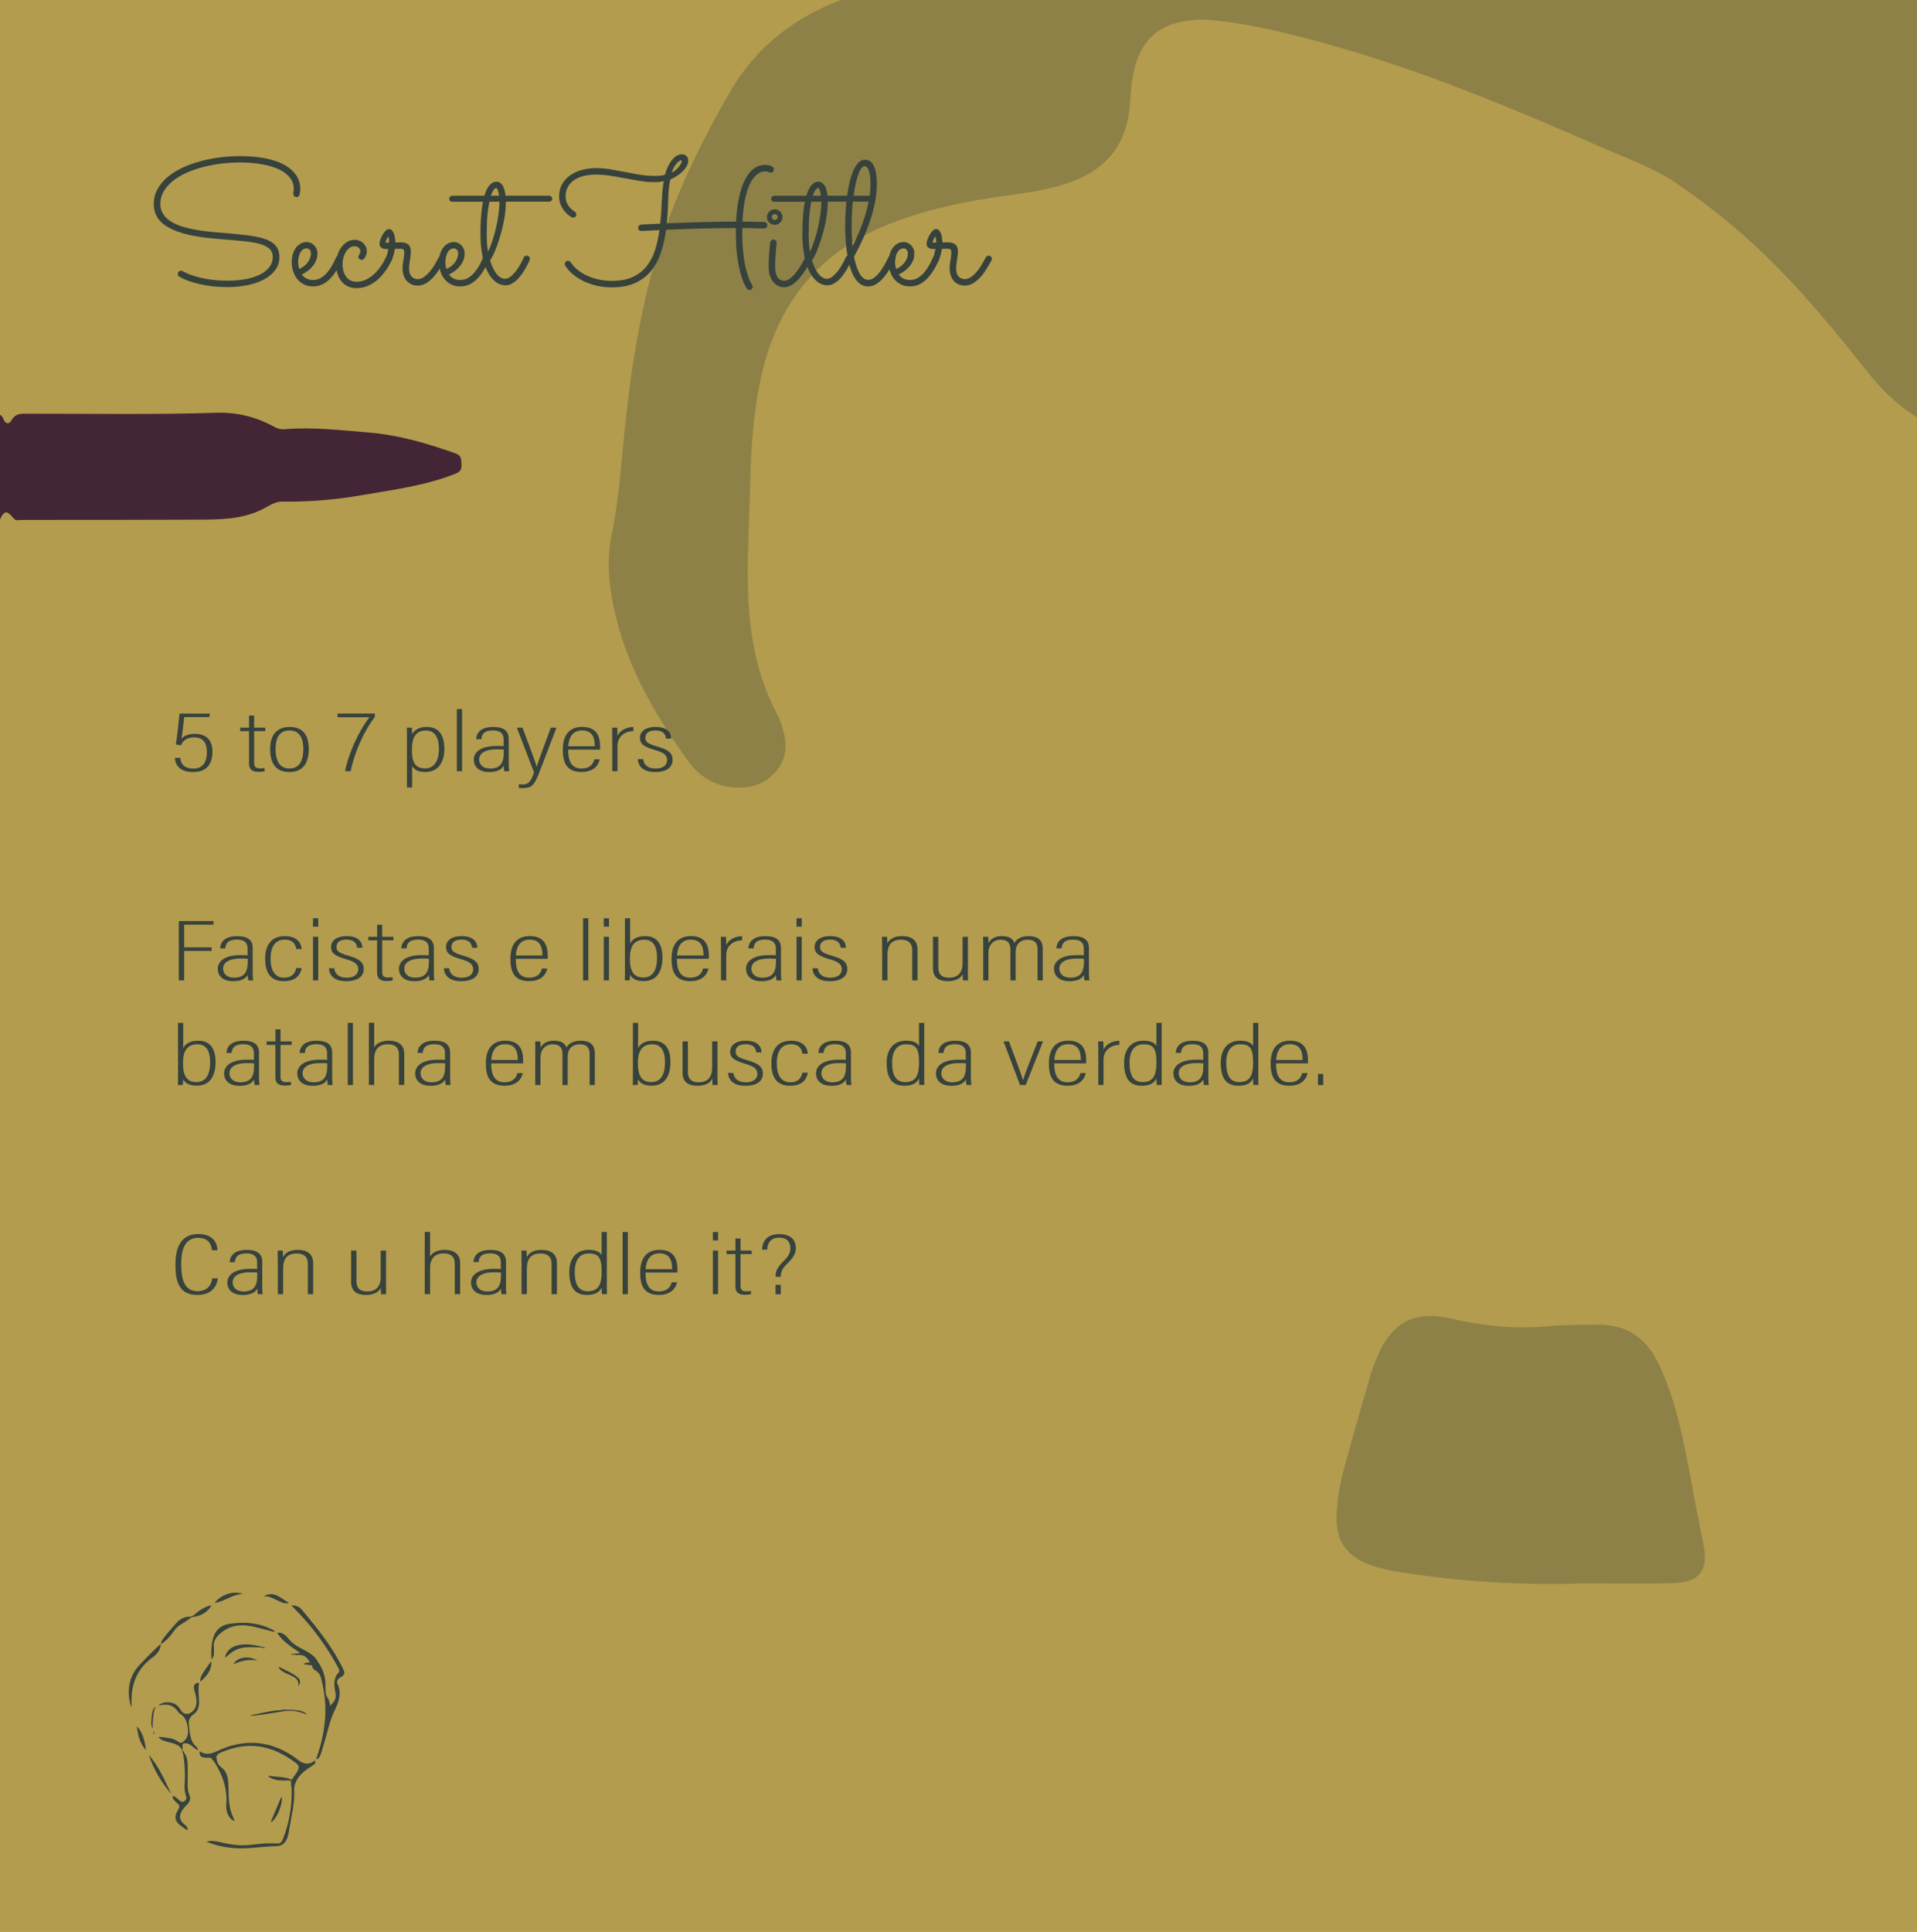 <?xml version="1.0" encoding="utf-8"?>
<!-- Generator: Adobe Illustrator 25.0.0, SVG Export Plug-In . SVG Version: 6.00 Build 0)  -->
<svg version="1.1" id="Camada_1" xmlns="http://www.w3.org/2000/svg" xmlns:xlink="http://www.w3.org/1999/xlink" x="0px" y="0px"
	 viewBox="0 0 660 665" style="enable-background:new 0 0 660 665;" xml:space="preserve">
<style type="text/css">
	.st0{fill:#4F253A;}
	.st1{fill:#432535;}
	.st2{fill:#50273A;}
	.st3{fill:#52253C;}
	.st4{fill:#53263D;}
	.st5{fill:#3D1C2D;}
	.st6{fill:#3B1C2B;}
	.st7{fill:#431F31;}
	.st8{fill:#B39C4D;}
	.st9{fill:#8E8147;}
	.st10{fill:#4A2F3D;}
	.st11{fill:#411E30;}
	.st12{fill:#411E2F;}
	.st13{fill:#3C1C2C;}
	.st14{fill:#8E8148;}
	.st15{fill:#432635;}
	.st16{fill:#37423D;}
</style>
<g>
	<g>
		<path class="st0" d="M-13.35-8.29c0-3.13-1.2-7.47,0.34-9.04c1.53-1.56,5.79-0.34,8.86-0.34c0.51,0,1.02,0,1.53,0
			c0.58,0.46,0.26,1.24,0.58,1.65c-0.15-0.5-0.4-1.11,0.19-1.65c3.07,0,6.13,0,9.2,0c0.87,1.95,0.11,4,0.38,5.68
			c0.28-1.68-0.48-3.74,0.38-5.68c3.07,0,6.13,0,9.2,0c1.28,1.62,2.55,1.99,3.83,0c4.85,0,9.71,0,14.56,0c0.77,1.14,1.53,1.01,2.3,0
			c200.79,0,401.57,0,602.36,0c4.37,1.58,9.22,1.2,13.42,3.53c1.56,0.86,3.14,1.61,4.33,3.01c1.1,1.29,1.54,2.64,0.31,4.12
			c-1.56,2.11-3.72,1.4-5.75,1.27c-3.42-0.57-6.86-0.6-10.31-0.6c-102.78,0-205.55,0-308.33,0.01c-2.93,0-5.89-0.17-8.72,0.86
			c-0.76,0.27-1.54,0.35-2.2-0.13c-3.36-2.42-7.16-1.67-10.74-1.26c-6.23,0.71-12.43,1.28-18.71,1.28
			c-94.73-0.05-189.47-0.03-284.2,0c-3.01,0-6.2-0.55-8.76,1.8c-1.6,1.57-1.97,3.6-2.07,5.72c-0.13,2.6-0.08,5.21-0.08,7.81
			c0,218.57,0,437.15-0.01,655.72c0,3.2,0.39,6.49-1.33,9.45c-0.46,0.31-0.95,0.41-1.49,0.3c-1.61-1.21-1.54-3.05-1.68-4.8
			c-0.18-2.34-0.08-4.68-0.08-7.02c-0.01-217.32,0-434.64,0-651.95c0-1.04-0.07-2.09,0.01-3.12C-5.52,1.43-5.89-5.04-13.35-8.29z"/>
		<path class="st3" d="M670.4,653.79c1.25-3-0.39-6.69,2.14-9.38c0,10.55-0.05,21.11,0.05,31.66c0.02,1.68-0.32,2.02-1.97,2.01
			c-9.07-0.11-18.14-0.05-27.21-0.05c0.26-1.27,0.51-2.55,0.77-3.82c-0.19-1.38,0.61-1.84,1.76-1.95c1.27-0.12,2.54-0.07,3.81-0.17
			c9.3-0.76,15.14-5.59,18.07-14.75C668.27,655.96,667.76,653.59,670.4,653.79z"/>
		<path class="st4" d="M672.55,8.91c-0.76-1.31-1.52-2.61-2.29-3.92c-1.62-0.46-1.12-1.87-1.3-2.99c-1.04-6.5-1.42-6.77-8.22-8.62
			c-0.83-0.23-2.56,0.05-2.76-1.68c-3.04-4.13-7.86-4.99-12.14-6.82c-1.86-0.8-3.95-1.04-5.49-2.55c10.09,0,20.18,0.05,30.27-0.05
			c1.65-0.02,1.99,0.32,1.97,2.01C672.49-7.51,672.55,0.7,672.55,8.91z"/>
		<path class="st8" d="M670.4,653.79c-1.78,13.66-10.15,20.86-23.55,20.27c-0.88-0.04-1.77,0.09-2.66,0.13
			c-1.27-0.05-2.55-0.14-3.82-0.14c-213.8-0.01-427.59-0.01-641.39-0.01c-0.77,0-1.53,0.02-2.3,0.03c-0.08-1.82-0.24-3.63-0.24-5.45
			c-0.01-223.69-0.01-447.39,0-671.08c0-1.69,0.13-3.38,0.2-5.06c1.19-0.73,2.5-0.35,3.74-0.35C107.27-7.9,214.16-7.9,321.05-7.84
			c1.53,0,4.29-1.19,4.31,1.52c0.02,2.06-2.62,1.4-4.16,1.56c-17.2,1.82-33.78,5.59-48.3,15.9c-10.96,7.79-19,18.01-24.61,30.32
			c-4.74,10.38-10.7,20.15-14.74,30.9c-7.87,20.93-12.43,42.61-15.19,64.8c-1.91,15.35-2.6,30.84-5.58,46.09
			c-3.1,15.92,0.69,31.05,7,45.58c4.67,10.75,10.75,20.72,17.51,30.23c4.79,6.74,11.04,10.85,19.64,9.51
			c8.4-1.31,12.56-7.57,10.84-16.07c-0.57-2.84-1.84-5.41-3.11-7.96c-5.53-11.1-7.96-22.91-8.77-35.31
			c-1.26-19.42,0.28-38.76,1.11-58.09c0.69-16.2,4.01-32.02,12.39-46.28c7.42-12.62,18.05-21.39,31-27.51
			c13.96-6.59,28.82-9.66,43.91-11.83c7.97-1.14,15.95-2.11,23.6-4.87c12.1-4.38,18.48-12.9,19.13-25.95
			c0.16-3.13,0.5-6.25,1.07-9.3c2.87-15.63,14.03-22.21,29.76-20.45c26.07,2.92,50.92,10.92,75.51,19.79
			c25.29,9.13,49.89,20.04,74.52,30.86c10.42,4.58,19.27,11.73,28.01,18.94c18.07,14.91,33.27,32.64,47.74,51.07
			c6.05,7.7,12.99,14.36,21.91,18.55c1.91,0.9,3.33,2.31,4.58,3.96c0.05,2.08,0.15,4.16,0.15,6.24
			c0.01,163.74,0.01,327.49,0.01,491.23C670.29,648.32,670.36,651.06,670.4,653.79z"/>
		<path class="st9" d="M670.13,148.12c-11.66-3.51-20.24-11.36-27.66-20.7c-9.81-12.35-19.8-24.52-30.88-35.73
			c-10.64-10.77-22.21-20.35-34.71-28.79c-7.86-5.31-16.72-8.34-25.27-12.09c-30.04-13.18-60.27-25.89-91.84-34.85
			c-14.03-3.98-28.13-7.65-42.7-9.06c-4.14-0.4-8.18,0-12.15,1.04c-6.84,1.8-11.27,6.33-13.57,13.1c-1.61,4.73-2,9.67-2.31,14.61
			c-0.84,13.07-7.26,21.87-19.21,26.57c-7.95,3.12-16.32,4.13-24.67,5.3c-13.69,1.93-27.16,4.75-40.07,10.02
			c-24.07,9.82-38.03,27.98-43.34,53.58c-2.37,11.41-3.19,22.95-3.42,34.53c-0.34,16.9-1.95,33.8,0.21,50.71
			c1.3,10.19,4.04,19.87,8.72,28.97c0.53,1.04,1.09,2.08,1.48,3.17c2.07,5.74,2.88,11.55-1.25,16.66
			c-4.29,5.3-10.23,6.66-16.64,5.67c-5.83-0.9-10.58-4.14-13.97-8.89c-10.63-14.92-20.04-30.55-24.6-48.67
			c-2.4-9.54-3.72-19.29-1.74-29.02c2.93-14.33,3.61-28.91,5.29-43.38c2.89-24.94,7.63-49.41,17.22-72.67
			c5.25-12.74,11.56-25.01,18.46-36.84c11.12-19.08,28.51-29.66,49.33-34.85c7.04-1.75,14.18-2.81,21.37-4.03
			c-108.52,0-217.03,0-325.55,0c1.83-1.37,3.95-0.72,5.92-0.72C166.94-8.23,331.32-8.17,495.7-8.14
			c52.24,0.01,104.48-0.04,156.72-0.06c0.12,0.05,0.23,0.14,0.35,0.14c11.47,0.71,15.89,4.35,17.39,16.57
			c0.03,45.89,0.07,91.77,0.1,137.66C670.26,146.82,670.18,147.47,670.13,148.12z"/>
		<path class="st10" d="M670.16,8.51c-2.71-9.11-8.57-14.75-17.74-16.72c1.86-0.03,3.71-0.06,5.57-0.09
			c2.8,0.03,5.59,0.03,8.39,0.08c2.46,0.05,3.76,1.36,3.8,3.87c0.05,3.11,0.06,6.22,0.08,9.33C670.23,6.17,670.2,7.34,670.16,8.51z"
			/>
		<path class="st14" d="M544.78,545.03c-19.79,0.71-41.31-0.47-62.69-3.88c-4.17-0.66-8.31-1.52-12.2-3.26
			c-6.35-2.85-9.73-7.6-9.73-14.9c0-6.07,1.09-11.94,2.64-17.72c2.86-10.68,5.98-21.29,9.03-31.91c0.54-1.87,1.22-3.71,1.96-5.51
			c5.25-12.75,12.95-16.98,26.18-13.9c10.68,2.49,21.43,3.54,32.32,2.6c5.87-0.5,11.73-0.58,17.6-0.61
			c9.59-0.04,16.52,4.04,20.89,13c6.12,12.56,8.71,26.07,11.24,39.65c1.41,7.55,2.78,15.11,4.4,22.61
			c1.95,9.04-1.07,13.47-10.29,13.74C566.3,545.25,556.46,545.03,544.78,545.03z"/>
	</g>
</g>
<path class="st15" d="M-3.94,160.99c0-4.78-0.01-9.55,0.01-14.33c0.01-1.6-0.15-3.04,2.03-3.78c2.03-0.7,2.57,0.19,3.22,1.65
	c0.74,1.67,2.01,1.31,2.6,0.2c1.43-2.66,3.7-2.33,6-2.33c21.53-0.02,43.08,0.36,64.59-0.32c7.42-0.23,13.76,1.5,20.03,4.88
	c1.06,0.57,2.11,0.89,3.31,0.79c9.62-0.85,19.22,0.34,28.75,1.09c10.35,0.82,20.49,3.72,30.36,7.28c2.02,0.73,1.84,2.16,1.91,3.78
	c0.08,1.85-0.48,2.54-2.35,3.28c-10.42,4.08-21.33,5.42-32.22,7.31c-9.05,1.57-18.04,2.29-27.16,2.17c-2.6-0.03-4.61,1.54-6.78,2.63
	c-7.18,3.59-14.92,3.55-22.61,3.58c-19.93,0.09-39.85,0.08-59.78,0.08c-1.11,0-2.42,0.48-3.3-0.54c-1.59-1.83-2.9-3.51-4.51,0.09
	c-0.46,1.03-2.2,0.62-3.26,0.34c-1.29-0.34-0.8-1.71-0.81-2.64C-3.97,171.14-3.94,166.07-3.94,160.99z"/>
<g>
	<path class="st16" d="M103.16,66.96c-0.06,0.27-0.19,0.49-0.38,0.64c-0.2,0.16-0.41,0.23-0.64,0.23c-0.35,0-0.63-0.11-0.85-0.34
		c-0.22-0.22-0.32-0.48-0.32-0.78s0.03-0.58,0.09-0.86c0.06-0.28,0.09-0.56,0.09-0.83c0-1.43-0.44-2.71-1.32-3.84
		c-0.88-1.13-2.12-2.08-3.74-2.86c-1.61-0.77-3.57-1.36-5.87-1.77c-2.3-0.41-4.87-0.62-7.71-0.62c-2.17,0-4.35,0.14-6.55,0.42
		c-2.2,0.28-4.31,0.69-6.33,1.23c-2.02,0.54-3.91,1.21-5.67,2.02c-1.76,0.81-3.29,1.75-4.58,2.81c-1.3,1.06-2.32,2.25-3.06,3.54
		c-0.74,1.3-1.11,2.72-1.11,4.26c0,1.19,0.26,2.24,0.78,3.15c0.52,0.91,1.23,1.7,2.12,2.37c0.9,0.67,1.96,1.25,3.18,1.73
		c1.22,0.48,2.54,0.88,3.97,1.2c1.43,0.32,2.91,0.59,4.45,0.79c1.54,0.21,3.1,0.38,4.66,0.51l4.51,0.38c2.25,0.2,4.26,0.4,6.04,0.62
		c1.78,0.22,3.34,0.49,4.69,0.82c2.25,0.57,3.91,1.38,4.98,2.43c1.07,1.05,1.61,2.46,1.61,4.22c0,1.7-0.47,3.19-1.41,4.48
		s-2.22,2.37-3.84,3.25c-1.62,0.88-3.52,1.54-5.68,1.99c-2.17,0.45-4.49,0.67-6.97,0.67c-2.7,0-5.06-0.18-7.1-0.54
		c-2.04-0.36-3.75-0.76-5.13-1.2s-2.43-0.84-3.15-1.22c-0.72-0.37-1.11-0.58-1.17-0.62c-0.35-0.19-0.53-0.51-0.53-0.94
		c0-0.33,0.12-0.6,0.35-0.81s0.49-0.31,0.76-0.31c0.21,0,0.41,0.06,0.59,0.18c0.02,0,0.36,0.17,1.01,0.51
		c0.65,0.34,1.63,0.72,2.93,1.13c1.3,0.41,2.9,0.78,4.82,1.11c1.91,0.33,4.14,0.5,6.68,0.5c2.52,0,4.75-0.21,6.68-0.62
		s3.56-0.98,4.88-1.71s2.31-1.59,2.99-2.58c0.67-0.99,1.01-2.06,1.01-3.21c0-0.68-0.12-1.27-0.37-1.77
		c-0.24-0.5-0.58-0.93-1.01-1.29c-0.43-0.36-0.94-0.67-1.54-0.92c-0.6-0.25-1.25-0.47-1.95-0.64c-0.74-0.19-1.54-0.36-2.39-0.5
		c-0.85-0.14-1.72-0.25-2.62-0.35c-0.9-0.1-1.8-0.19-2.71-0.26c-0.91-0.08-1.8-0.16-2.68-0.23l-4.51-0.38
		c-3.56-0.29-6.66-0.75-9.3-1.36c-2.65-0.62-4.85-1.41-6.61-2.37s-3.08-2.12-3.96-3.47s-1.32-2.92-1.32-4.72
		c0-1.84,0.41-3.52,1.25-5.05c0.83-1.53,1.96-2.92,3.4-4.15s3.12-2.3,5.04-3.21c1.92-0.91,3.98-1.67,6.17-2.27
		c2.19-0.6,4.45-1.06,6.8-1.36c2.34-0.3,4.65-0.45,6.91-0.45c2.83,0,5.3,0.17,7.4,0.51c2.1,0.34,3.9,0.78,5.39,1.32
		c1.49,0.54,2.72,1.15,3.68,1.83c0.96,0.68,1.73,1.36,2.31,2.02c1.39,1.62,2.08,3.47,2.08,5.54
		C103.36,65.68,103.29,66.33,103.16,66.96z"/>
	<path class="st16" d="M103.89,94.5c0.41,0.57,0.94,1.02,1.58,1.36c0.64,0.34,1.44,0.51,2.37,0.51c0.96,0,1.83-0.23,2.61-0.69
		c0.78-0.46,1.49-1.06,2.14-1.8c0.64-0.74,1.22-1.57,1.73-2.49c0.51-0.92,0.97-1.84,1.38-2.75c0.1-0.21,0.23-0.38,0.41-0.48
		c0.18-0.11,0.37-0.16,0.59-0.16c0.33,0,0.6,0.12,0.81,0.35s0.31,0.49,0.31,0.76c0,0.1-0.01,0.18-0.03,0.25
		c-0.02,0.07-0.05,0.14-0.09,0.22c-1.35,2.97-2.82,5.21-4.41,6.71c-1.59,1.5-3.39,2.27-5.41,2.31c-1.29,0-2.4-0.25-3.34-0.75
		s-1.71-1.14-2.31-1.93c-0.61-0.79-1.05-1.68-1.35-2.68s-0.44-1.99-0.44-2.99s0.12-1.91,0.37-2.75c0.24-0.84,0.6-1.57,1.05-2.2
		c0.46-0.62,1.01-1.11,1.64-1.46c0.63-0.35,1.33-0.53,2.09-0.53c0.45,0,0.89,0.09,1.33,0.28c0.44,0.19,0.83,0.45,1.19,0.79
		c0.35,0.34,0.63,0.76,0.85,1.25c0.21,0.49,0.32,1.04,0.32,1.67c0,0.8-0.14,1.55-0.41,2.26c-0.27,0.7-0.65,1.36-1.13,1.96
		c-0.48,0.61-1.05,1.16-1.71,1.67C105.36,93.69,104.65,94.13,103.89,94.5z M103.01,92.59c0.6-0.25,1.16-0.58,1.66-0.97
		c0.5-0.39,0.92-0.82,1.27-1.29s0.62-0.96,0.82-1.48c0.19-0.52,0.29-1.04,0.29-1.57c0-0.59-0.15-1.03-0.44-1.33
		c-0.29-0.3-0.63-0.45-1.03-0.45c-0.53,0-0.98,0.15-1.35,0.44c-0.37,0.29-0.67,0.67-0.91,1.14s-0.41,0.99-0.51,1.57
		c-0.11,0.58-0.16,1.15-0.16,1.71c0,0.35,0.03,0.72,0.1,1.11C102.83,91.87,102.91,92.24,103.01,92.59z"/>
	<path class="st16" d="M134.85,89.6c-0.12,0.22-0.32,0.61-0.6,1.17c-0.28,0.57-0.66,1.21-1.14,1.92c-0.48,0.71-1.05,1.45-1.71,2.21
		c-0.66,0.76-1.43,1.46-2.29,2.09c-0.86,0.63-1.82,1.16-2.89,1.57c-1.06,0.41-2.22,0.62-3.47,0.62c-1.11,0-2.1-0.2-2.96-0.6
		c-0.86-0.4-1.59-0.97-2.2-1.7c-0.61-0.73-1.06-1.6-1.38-2.59c-0.31-1-0.47-2.1-0.47-3.31c0-1.17,0.17-2.27,0.5-3.3
		c0.33-1.03,0.79-1.92,1.36-2.68c0.58-0.76,1.25-1.36,2.01-1.8s1.57-0.66,2.43-0.66c0.64,0,1.23,0.11,1.76,0.34
		c0.53,0.22,0.97,0.52,1.33,0.89c0.36,0.37,0.64,0.78,0.85,1.23c0.21,0.45,0.31,0.9,0.31,1.35c0,0.43-0.05,0.83-0.16,1.2
		c-0.11,0.37-0.24,0.7-0.41,0.98c-0.17,0.28-0.36,0.51-0.57,0.67c-0.22,0.17-0.43,0.25-0.64,0.25c-0.33,0-0.6-0.11-0.81-0.32
		c-0.21-0.21-0.31-0.48-0.31-0.79c0-0.16,0.03-0.29,0.1-0.41c0.07-0.12,0.15-0.24,0.23-0.37c0.09-0.13,0.17-0.28,0.23-0.47
		c0.07-0.19,0.1-0.42,0.1-0.72c0-0.41-0.19-0.78-0.57-1.11c-0.38-0.33-0.86-0.5-1.45-0.5c-0.55,0-1.07,0.17-1.57,0.5
		c-0.5,0.33-0.93,0.78-1.3,1.33c-0.37,0.56-0.67,1.21-0.89,1.96c-0.22,0.75-0.34,1.55-0.34,2.39c0,0.8,0.1,1.56,0.29,2.29
		c0.19,0.72,0.49,1.36,0.88,1.92c0.39,0.56,0.88,1,1.48,1.33c0.6,0.33,1.3,0.5,2.12,0.5c1.05,0,2.03-0.19,2.93-0.57
		c0.9-0.38,1.72-0.86,2.46-1.45c0.74-0.59,1.4-1.23,1.96-1.92c0.57-0.69,1.05-1.35,1.45-1.96c0.4-0.62,0.71-1.15,0.94-1.61
		c0.22-0.46,0.36-0.75,0.4-0.86c0.08-0.19,0.21-0.35,0.4-0.45c0.19-0.11,0.39-0.16,0.6-0.16c0.33,0,0.6,0.12,0.81,0.35
		s0.31,0.5,0.31,0.79C134.97,89.25,134.93,89.41,134.85,89.6z"/>
	<path class="st16" d="M135.94,85.68c-0.08,0.53-0.18,1.02-0.29,1.48c-0.12,0.46-0.23,0.86-0.34,1.2c-0.11,0.34-0.2,0.62-0.28,0.83
		c-0.08,0.22-0.13,0.33-0.15,0.35c-0.2,0.45-0.54,0.67-1.03,0.67c-0.27,0-0.53-0.1-0.76-0.31s-0.35-0.46-0.35-0.78
		c0-0.12,0.02-0.21,0.06-0.26c0.04-0.06,0.1-0.18,0.18-0.35c0.08-0.18,0.18-0.47,0.29-0.88s0.26-1.04,0.44-1.9
		c-0.33,0-0.67-0.01-1.03-0.03c-0.35-0.02-0.68-0.09-0.98-0.21s-0.55-0.3-0.75-0.56c-0.19-0.25-0.29-0.6-0.29-1.05
		c0-0.33,0.09-0.78,0.28-1.35c0.19-0.57,0.44-1.12,0.75-1.67c0.31-0.55,0.66-1.02,1.05-1.42c0.39-0.4,0.78-0.6,1.17-0.6
		c0.45,0,0.82,0.17,1.1,0.5c0.28,0.33,0.5,0.74,0.66,1.22c0.16,0.48,0.27,0.98,0.34,1.51c0.07,0.53,0.1,0.99,0.1,1.38
		c0.33,0,0.66,0,0.98-0.01c0.32-0.01,0.63-0.01,0.92-0.01c1.11,0,1.96,0.24,2.55,0.73c0.59,0.49,0.88,1.29,0.88,2.4
		c0,0.45-0.03,0.92-0.09,1.41c-0.06,0.49-0.13,0.99-0.21,1.51c-0.08,0.52-0.15,1.03-0.21,1.54c-0.06,0.51-0.09,1.01-0.09,1.49
		c0,0.7,0.1,1.28,0.29,1.74c0.19,0.46,0.44,0.83,0.73,1.1c0.29,0.27,0.6,0.46,0.94,0.57c0.33,0.11,0.63,0.16,0.91,0.16
		c0.84,0,1.63-0.27,2.37-0.82c0.74-0.55,1.43-1.21,2.05-1.98c0.62-0.77,1.19-1.59,1.68-2.45c0.5-0.86,0.91-1.61,1.25-2.26
		c0.1-0.18,0.23-0.31,0.41-0.41c0.18-0.1,0.36-0.15,0.56-0.15c0.35,0,0.62,0.11,0.82,0.34c0.19,0.22,0.29,0.47,0.29,0.75
		c0,0.2-0.04,0.37-0.12,0.53c-0.45,0.8-0.97,1.7-1.57,2.71c-0.6,1.01-1.27,1.95-2.04,2.83s-1.62,1.62-2.56,2.23
		c-0.95,0.6-1.99,0.91-3.12,0.91c-0.7,0-1.37-0.13-1.99-0.4c-0.63-0.26-1.17-0.64-1.63-1.14c-0.46-0.5-0.83-1.11-1.1-1.85
		c-0.27-0.73-0.41-1.56-0.41-2.48c0-0.98,0.1-1.95,0.29-2.92c0.19-0.97,0.29-1.89,0.29-2.77c0-0.37-0.08-0.65-0.25-0.83
		c-0.17-0.19-0.53-0.28-1.1-0.28c-0.27,0-0.57,0-0.89,0S136.31,85.66,135.94,85.68z M133.98,83.51c0-0.14,0-0.32-0.01-0.54
		c-0.01-0.22-0.03-0.44-0.06-0.66c-0.03-0.21-0.07-0.4-0.12-0.56c-0.05-0.16-0.1-0.23-0.16-0.23s-0.13,0.07-0.22,0.22
		s-0.18,0.32-0.28,0.53c-0.1,0.21-0.19,0.42-0.26,0.66c-0.08,0.23-0.14,0.43-0.18,0.59H133.98z"/>
	<path class="st16" d="M154.57,94.5c0.41,0.57,0.94,1.02,1.58,1.36c0.64,0.34,1.44,0.51,2.37,0.51c0.96,0,1.83-0.23,2.61-0.69
		c0.78-0.46,1.49-1.06,2.14-1.8c0.64-0.74,1.22-1.57,1.73-2.49c0.51-0.92,0.97-1.84,1.38-2.75c0.1-0.21,0.23-0.38,0.41-0.48
		c0.18-0.11,0.37-0.16,0.59-0.16c0.33,0,0.6,0.12,0.81,0.35s0.31,0.49,0.31,0.76c0,0.1-0.01,0.18-0.03,0.25
		c-0.02,0.07-0.05,0.14-0.09,0.22c-1.35,2.97-2.82,5.21-4.41,6.71c-1.59,1.5-3.39,2.27-5.41,2.31c-1.29,0-2.4-0.25-3.34-0.75
		s-1.71-1.14-2.31-1.93c-0.61-0.79-1.05-1.68-1.35-2.68s-0.44-1.99-0.44-2.99s0.12-1.91,0.37-2.75c0.24-0.84,0.6-1.57,1.05-2.2
		c0.46-0.62,1.01-1.11,1.64-1.46c0.63-0.35,1.33-0.53,2.09-0.53c0.45,0,0.89,0.09,1.33,0.28c0.44,0.19,0.83,0.45,1.19,0.79
		c0.35,0.34,0.63,0.76,0.85,1.25c0.21,0.49,0.32,1.04,0.32,1.67c0,0.8-0.14,1.55-0.41,2.26c-0.27,0.7-0.65,1.36-1.13,1.96
		c-0.48,0.61-1.05,1.16-1.71,1.67C156.05,93.69,155.33,94.13,154.57,94.5z M153.69,92.59c0.6-0.25,1.16-0.58,1.66-0.97
		c0.5-0.39,0.92-0.82,1.27-1.29s0.62-0.96,0.82-1.48c0.19-0.52,0.29-1.04,0.29-1.57c0-0.59-0.15-1.03-0.44-1.33
		c-0.29-0.3-0.63-0.45-1.03-0.45c-0.53,0-0.98,0.15-1.35,0.44c-0.37,0.29-0.67,0.67-0.91,1.14s-0.41,0.99-0.51,1.57
		c-0.11,0.58-0.16,1.15-0.16,1.71c0,0.35,0.03,0.72,0.1,1.11C153.51,91.87,153.59,92.24,153.69,92.59z"/>
	<path class="st16" d="M190.11,68.39c0,0.31-0.11,0.56-0.32,0.75c-0.22,0.19-0.48,0.28-0.79,0.28h-14.85v0.32
		c0,1.19-0.09,2.46-0.26,3.81s-0.42,2.69-0.72,4.03c-0.3,1.34-0.64,2.64-1.03,3.91c-0.38,1.27-0.77,2.44-1.17,3.52
		c-0.4,1.07-0.8,2.01-1.19,2.8c-0.39,0.79-0.74,1.38-1.05,1.77c0.25,0.9,0.56,1.73,0.91,2.5c0.35,0.77,0.75,1.45,1.19,2.02
		c0.44,0.58,0.91,1.03,1.42,1.36c0.51,0.33,1.05,0.5,1.64,0.5c0.68,0,1.36-0.29,2.04-0.86c0.67-0.58,1.3-1.26,1.88-2.05
		c0.58-0.79,1.08-1.59,1.52-2.4c0.44-0.81,0.76-1.46,0.95-1.95c0.19-0.47,0.54-0.7,1.03-0.7c0.33,0,0.6,0.12,0.81,0.35
		s0.31,0.49,0.31,0.76c0,0.14-0.03,0.27-0.09,0.41c-0.06,0.14-0.2,0.45-0.42,0.94c-0.22,0.49-0.52,1.05-0.88,1.7
		c-0.36,0.64-0.78,1.32-1.26,2.04c-0.48,0.71-1.02,1.36-1.61,1.95c-0.6,0.59-1.24,1.07-1.92,1.46c-0.68,0.39-1.41,0.59-2.17,0.59
		c-1.35,0-2.56-0.44-3.63-1.32c-1.07-0.88-1.99-2.11-2.74-3.69c-0.75-1.58-1.32-3.46-1.71-5.62c-0.39-2.17-0.59-4.54-0.59-7.12
		c0-0.64,0.01-1.4,0.03-2.27c0.02-0.87,0.06-1.79,0.12-2.75s0.15-1.96,0.26-2.99s0.27-2.03,0.47-3h-10.52
		c-0.31,0-0.58-0.09-0.79-0.28c-0.21-0.19-0.32-0.43-0.32-0.75c0-0.31,0.11-0.56,0.32-0.75c0.22-0.19,0.48-0.28,0.79-0.28h11.02
		c0.19-0.7,0.42-1.35,0.69-1.93s0.57-1.09,0.91-1.52c0.34-0.43,0.72-0.77,1.14-1.01c0.42-0.24,0.88-0.37,1.39-0.37
		c0.49,0,0.91,0.12,1.27,0.37c0.36,0.24,0.67,0.58,0.92,1.01c0.25,0.43,0.45,0.94,0.6,1.52s0.26,1.23,0.34,1.93H189
		c0.31,0,0.58,0.09,0.79,0.28C190,67.83,190.11,68.08,190.11,68.39z M168.05,86.65c0.59-1.29,1.12-2.68,1.6-4.17
		c0.48-1.49,0.89-3,1.23-4.53c0.34-1.52,0.6-3.02,0.79-4.48c0.19-1.46,0.28-2.81,0.28-4.04h-3.46c-0.27,1.21-0.49,2.71-0.66,4.5
		c-0.17,1.79-0.25,3.96-0.25,6.52c0,1.43,0.04,2.62,0.12,3.59C167.77,84.99,167.89,85.86,168.05,86.65z M170.77,64.73
		c-0.18,0-0.43,0.19-0.76,0.57c-0.33,0.38-0.66,1.07-1,2.07h2.81c-0.1-0.82-0.24-1.46-0.42-1.93
		C171.22,64.97,171.01,64.73,170.77,64.73z"/>
	<path class="st16" d="M236.95,55.21c0,0.68-0.19,1.36-0.56,2.02c-0.37,0.66-0.85,1.28-1.44,1.85c-0.59,0.57-1.25,1.08-1.98,1.54
		c-0.73,0.46-1.46,0.83-2.18,1.13c-0.2,0.82-0.35,1.73-0.47,2.74c-0.12,1.01-0.2,2.12-0.23,3.35c-0.04,1.52-0.1,3.04-0.18,4.54
		c-0.08,1.5-0.2,3-0.35,4.48c1.58-0.06,3.31-0.12,5.19-0.19c1.88-0.07,3.84-0.13,5.89-0.19s4.16-0.11,6.31-0.15
		c2.16-0.04,4.31-0.06,6.46-0.06c0.16-3.12,0.5-5.9,1.03-8.32c0.53-2.42,1.22-4.46,2.07-6.12c0.85-1.66,1.85-2.92,3-3.78
		c1.15-0.86,2.43-1.29,3.84-1.29c0.23,0,0.52,0.02,0.86,0.06c0.34,0.04,0.68,0.11,1.01,0.22c0.33,0.11,0.62,0.26,0.85,0.47
		s0.35,0.48,0.35,0.83c0,0.1-0.01,0.19-0.03,0.28c-0.02,0.09-0.06,0.18-0.12,0.28c-0.22,0.35-0.51,0.53-0.88,0.53
		c-0.16,0-0.28-0.02-0.37-0.07c-0.09-0.05-0.2-0.1-0.32-0.15c-0.13-0.05-0.29-0.1-0.48-0.15c-0.2-0.05-0.47-0.07-0.82-0.07
		c-0.29,0-0.67,0.05-1.13,0.16c-0.46,0.11-0.95,0.36-1.48,0.75c-0.53,0.39-1.07,0.96-1.63,1.71c-0.56,0.75-1.07,1.77-1.55,3.05
		c-0.48,1.28-0.9,2.87-1.26,4.76c-0.36,1.89-0.6,4.18-0.72,6.86c1.29,0.02,2.56,0.04,3.81,0.06c1.25,0.02,2.48,0.05,3.69,0.09
		c0.33,0,0.59,0.11,0.78,0.34c0.19,0.22,0.28,0.49,0.28,0.81c0,0.31-0.11,0.57-0.32,0.76c-0.22,0.2-0.47,0.29-0.76,0.29
		c-0.39,0-0.8,0-1.22-0.01c-0.42-0.01-0.92-0.02-1.49-0.04c-0.58-0.02-1.26-0.04-2.04-0.06c-0.78-0.02-1.71-0.03-2.78-0.03
		c-0.02,0.31-0.03,0.63-0.03,0.94c0,0.31,0,0.63,0,0.97c0,2.15,0.08,4.07,0.25,5.77c0.17,1.7,0.37,3.2,0.62,4.51
		c0.24,1.31,0.51,2.43,0.81,3.35c0.29,0.93,0.57,1.69,0.82,2.29c0.25,0.6,0.55,1.18,0.88,1.74c0.14,0.19,0.21,0.41,0.21,0.64
		c0,0.29-0.11,0.55-0.32,0.78c-0.22,0.22-0.48,0.34-0.79,0.34c-0.37,0-0.66-0.16-0.88-0.47c-0.04-0.06-0.26-0.44-0.66-1.14
		c-0.4-0.7-0.83-1.81-1.3-3.33c-0.47-1.51-0.89-3.46-1.27-5.83s-0.57-5.26-0.57-8.66v-1.9c-2.17,0-4.35,0.02-6.53,0.06
		c-2.19,0.04-4.31,0.09-6.37,0.15c-2.06,0.06-4.03,0.12-5.92,0.19c-1.89,0.07-3.62,0.13-5.2,0.19c-0.37,2.71-0.94,5.27-1.71,7.68
		c-0.77,2.4-1.88,4.51-3.31,6.31c-1.44,1.81-3.27,3.23-5.49,4.28s-4.97,1.57-8.23,1.57c-1.72,0-3.38-0.18-5-0.54
		c-1.61-0.36-3.11-0.87-4.5-1.52c-1.39-0.65-2.64-1.44-3.75-2.36c-1.11-0.92-2.02-1.92-2.72-3.02c-0.12-0.18-0.18-0.37-0.18-0.59
		c0-0.29,0.1-0.55,0.31-0.78c0.21-0.22,0.47-0.34,0.81-0.34c0.18,0,0.35,0.04,0.53,0.13s0.31,0.21,0.41,0.37
		c0.6,0.96,1.39,1.83,2.36,2.61c0.97,0.78,2.07,1.46,3.3,2.02c1.23,0.57,2.56,1.01,4,1.32c1.44,0.31,2.92,0.47,4.47,0.47
		c2.87,0,5.28-0.45,7.24-1.36c1.95-0.91,3.55-2.15,4.79-3.74c1.24-1.58,2.2-3.43,2.87-5.55c0.67-2.12,1.18-4.4,1.51-6.84
		c-1.88,0.1-3.36,0.18-4.45,0.23c-1.09,0.06-1.66,0.09-1.7,0.09c-0.29,0-0.56-0.09-0.81-0.28c-0.24-0.19-0.37-0.44-0.37-0.78
		c0-0.31,0.09-0.58,0.28-0.79c0.19-0.21,0.43-0.34,0.75-0.38c0.04,0,0.64-0.03,1.82-0.09s2.75-0.14,4.75-0.23
		c0.16-1.5,0.28-3.02,0.37-4.56c0.09-1.53,0.17-3.08,0.25-4.64c0.04-1,0.11-1.96,0.22-2.89c0.11-0.93,0.24-1.77,0.4-2.53
		c-0.45,0.1-0.95,0.18-1.51,0.25c-0.56,0.07-1.11,0.1-1.66,0.1c-1.72,0-3.41-0.14-5.07-0.41c-1.66-0.27-3.33-0.57-5-0.89
		s-3.35-0.62-5.04-0.89c-1.69-0.27-3.41-0.41-5.17-0.41c-1.45,0-2.8,0.15-4.06,0.45c-1.26,0.3-2.36,0.77-3.3,1.39
		c-0.94,0.63-1.67,1.41-2.21,2.36c-0.54,0.95-0.81,2.07-0.81,3.35c0,0.82,0.15,1.54,0.44,2.17c0.29,0.63,0.62,1.15,1,1.58
		c0.37,0.43,0.73,0.77,1.07,1.01c0.34,0.24,0.56,0.4,0.66,0.45c0.35,0.25,0.53,0.58,0.53,0.97c0,0.31-0.1,0.57-0.29,0.78
		c-0.2,0.21-0.44,0.31-0.73,0.31c-0.14,0-0.27-0.02-0.4-0.07c-0.13-0.05-0.24-0.1-0.34-0.16c-0.45-0.27-0.92-0.62-1.41-1.05
		c-0.49-0.43-0.94-0.94-1.35-1.54c-0.41-0.6-0.75-1.26-1.01-2.01c-0.26-0.74-0.4-1.55-0.4-2.43c0-1.72,0.38-3.2,1.13-4.44
		c0.75-1.24,1.73-2.26,2.94-3.05c1.21-0.79,2.56-1.37,4.06-1.74c1.49-0.37,2.99-0.56,4.5-0.56c1.7,0,3.38,0.14,5.05,0.42
		c1.67,0.28,3.34,0.59,5.02,0.92c1.68,0.33,3.36,0.64,5.05,0.92c1.69,0.28,3.41,0.42,5.17,0.42c0.7,0,1.34-0.02,1.9-0.07
		c0.57-0.05,1.1-0.15,1.61-0.31c0.35-1.23,0.76-2.29,1.22-3.18c0.46-0.89,0.95-1.62,1.46-2.2c0.52-0.58,1.04-1,1.57-1.27
		c0.53-0.27,1.04-0.41,1.52-0.41c0.64,0,1.19,0.2,1.63,0.59C236.73,54.08,236.95,54.58,236.95,55.21z M234.52,55.18
		c-0.16,0-0.37,0.08-0.63,0.25c-0.26,0.17-0.55,0.42-0.86,0.76c-0.31,0.34-0.63,0.78-0.94,1.3c-0.31,0.53-0.59,1.15-0.82,1.88
		c0.64-0.29,1.21-0.67,1.7-1.14c0.49-0.47,0.88-0.93,1.17-1.39c0.29-0.46,0.48-0.85,0.56-1.17
		C234.78,55.34,234.72,55.18,234.52,55.18z"/>
	<path class="st16" d="M269.39,74.72c0,0.74-0.26,1.37-0.78,1.89c-0.52,0.52-1.15,0.78-1.89,0.78c-0.74,0-1.37-0.26-1.89-0.78
		c-0.52-0.52-0.78-1.15-0.78-1.89c0-0.37,0.07-0.72,0.21-1.04c0.14-0.32,0.33-0.6,0.57-0.85c0.24-0.24,0.53-0.43,0.85-0.57
		c0.32-0.14,0.67-0.21,1.04-0.21c0.37,0,0.72,0.07,1.04,0.21c0.32,0.14,0.6,0.33,0.85,0.57c0.24,0.24,0.43,0.53,0.57,0.85
		C269.32,74,269.39,74.35,269.39,74.72z M264.64,91.89c0-2.81,0.18-5.61,0.53-8.41c0.04-0.27,0.16-0.51,0.37-0.72
		s0.47-0.31,0.81-0.31c0.29,0,0.54,0.11,0.73,0.34c0.19,0.22,0.29,0.48,0.29,0.78c0,0.12-0.02,0.47-0.07,1.05
		c-0.05,0.59-0.11,1.28-0.18,2.09c-0.07,0.81-0.13,1.67-0.18,2.58c-0.05,0.91-0.07,1.74-0.07,2.5c0,1.04,0.1,1.87,0.31,2.5
		c0.21,0.63,0.47,1.13,0.79,1.48s0.66,0.59,1.03,0.7c0.36,0.12,0.71,0.18,1.04,0.18c0.55,0,1.11-0.19,1.7-0.59
		c0.59-0.39,1.19-0.94,1.8-1.64s1.23-1.55,1.86-2.53c0.62-0.99,1.24-2.08,1.85-3.3c0.1-0.19,0.23-0.35,0.41-0.45
		c0.18-0.11,0.37-0.16,0.59-0.16c0.31,0,0.57,0.12,0.78,0.35s0.31,0.49,0.31,0.76c0,0.2-0.04,0.36-0.12,0.5
		c-0.23,0.45-0.53,1-0.88,1.64s-0.75,1.31-1.2,1.99c-0.45,0.68-0.94,1.36-1.48,2.04c-0.54,0.67-1.11,1.28-1.71,1.82
		c-0.61,0.54-1.24,0.97-1.9,1.3c-0.66,0.33-1.34,0.5-2.02,0.5c-0.88,0-1.65-0.19-2.31-0.56c-0.66-0.37-1.23-0.87-1.68-1.49
		c-0.46-0.62-0.8-1.36-1.03-2.21C264.75,93.78,264.64,92.87,264.64,91.89z M267.75,74.72c0-0.27-0.1-0.51-0.31-0.72
		s-0.44-0.31-0.72-0.31c-0.27,0-0.51,0.1-0.7,0.31c-0.2,0.21-0.29,0.44-0.29,0.72c0,0.27,0.1,0.51,0.29,0.7
		c0.19,0.2,0.43,0.29,0.7,0.29c0.27,0,0.51-0.1,0.72-0.29C267.64,75.23,267.75,75,267.75,74.72z"/>
	<path class="st16" d="M300.94,68.39c0,0.31-0.11,0.56-0.32,0.75c-0.22,0.19-0.48,0.28-0.79,0.28h-14.85v0.32
		c0,1.19-0.09,2.46-0.26,3.81s-0.42,2.69-0.72,4.03c-0.3,1.34-0.64,2.64-1.03,3.91c-0.38,1.27-0.77,2.44-1.17,3.52
		c-0.4,1.07-0.8,2.01-1.19,2.8c-0.39,0.79-0.74,1.38-1.05,1.77c0.25,0.9,0.56,1.73,0.91,2.5c0.35,0.77,0.75,1.45,1.19,2.02
		c0.44,0.58,0.91,1.03,1.42,1.36c0.51,0.33,1.05,0.5,1.64,0.5c0.68,0,1.36-0.29,2.04-0.86c0.67-0.58,1.3-1.26,1.88-2.05
		c0.58-0.79,1.08-1.59,1.52-2.4c0.44-0.81,0.76-1.46,0.95-1.95c0.19-0.47,0.54-0.7,1.03-0.7c0.33,0,0.6,0.12,0.81,0.35
		s0.31,0.49,0.31,0.76c0,0.14-0.03,0.27-0.09,0.41c-0.06,0.14-0.2,0.45-0.42,0.94c-0.22,0.49-0.52,1.05-0.88,1.7
		c-0.36,0.64-0.78,1.32-1.26,2.04c-0.48,0.71-1.02,1.36-1.61,1.95c-0.6,0.59-1.24,1.07-1.92,1.46c-0.68,0.39-1.41,0.59-2.17,0.59
		c-1.35,0-2.56-0.44-3.63-1.32c-1.07-0.88-1.99-2.11-2.74-3.69c-0.75-1.58-1.32-3.46-1.71-5.62c-0.39-2.17-0.59-4.54-0.59-7.12
		c0-0.64,0.01-1.4,0.03-2.27c0.02-0.87,0.06-1.79,0.12-2.75s0.15-1.96,0.26-2.99s0.27-2.03,0.47-3h-10.52
		c-0.31,0-0.58-0.09-0.79-0.28c-0.21-0.19-0.32-0.43-0.32-0.75c0-0.31,0.11-0.56,0.32-0.75c0.22-0.19,0.48-0.28,0.79-0.28h11.02
		c0.19-0.7,0.42-1.35,0.69-1.93s0.57-1.09,0.91-1.52c0.34-0.43,0.72-0.77,1.14-1.01c0.42-0.24,0.88-0.37,1.39-0.37
		c0.49,0,0.91,0.12,1.27,0.37c0.36,0.24,0.67,0.58,0.92,1.01c0.25,0.43,0.45,0.94,0.6,1.52s0.26,1.23,0.34,1.93h14.97
		c0.31,0,0.58,0.09,0.79,0.28C300.83,67.83,300.94,68.08,300.94,68.39z M278.88,86.65c0.59-1.29,1.12-2.68,1.6-4.17
		c0.48-1.49,0.89-3,1.23-4.53c0.34-1.52,0.6-3.02,0.79-4.48c0.19-1.46,0.28-2.81,0.28-4.04h-3.46c-0.27,1.21-0.49,2.71-0.66,4.5
		c-0.17,1.79-0.25,3.96-0.25,6.52c0,1.43,0.04,2.62,0.12,3.59C278.6,84.99,278.72,85.86,278.88,86.65z M281.6,64.73
		c-0.18,0-0.43,0.19-0.76,0.57c-0.33,0.38-0.66,1.07-1,2.07h2.81c-0.1-0.82-0.24-1.46-0.42-1.93
		C282.05,64.97,281.84,64.73,281.6,64.73z"/>
	<path class="st16" d="M307.88,89.6c-0.22,0.45-0.48,0.98-0.81,1.6s-0.69,1.26-1.1,1.92c-0.41,0.66-0.87,1.32-1.38,1.98
		c-0.51,0.65-1.06,1.24-1.66,1.76c-0.6,0.52-1.23,0.94-1.9,1.26s-1.39,0.48-2.15,0.48c-1.17,0-2.18-0.36-3.02-1.08
		c-0.84-0.72-1.55-1.67-2.14-2.84s-1.06-2.5-1.42-4c-0.36-1.49-0.64-3.02-0.83-4.57c-0.2-1.55-0.33-3.06-0.4-4.53
		c-0.07-1.46-0.1-2.76-0.1-3.9c0-1.64,0.05-3.34,0.16-5.1c0.11-1.76,0.28-3.48,0.51-5.16c0.23-1.68,0.53-3.27,0.89-4.78
		c0.36-1.5,0.79-2.82,1.29-3.96c0.5-1.13,1.07-2.03,1.71-2.7c0.64-0.66,1.38-1,2.2-1c0.64,0,1.23,0.15,1.74,0.45
		c0.52,0.3,0.95,0.8,1.3,1.48c0.35,0.68,0.62,1.57,0.82,2.67c0.19,1.09,0.29,2.43,0.29,4.01c0,1.95-0.21,3.97-0.62,6.05
		s-0.97,4.17-1.67,6.28s-1.53,4.21-2.49,6.31c-0.96,2.1-1.98,4.15-3.08,6.14c0.49,2.48,1.14,4.43,1.96,5.84
		c0.82,1.42,1.81,2.12,2.96,2.12c0.78,0,1.53-0.31,2.26-0.92c0.72-0.62,1.39-1.34,1.99-2.18c0.6-0.84,1.14-1.69,1.6-2.56
		c0.46-0.87,0.82-1.57,1.07-2.09c0.1-0.19,0.23-0.35,0.41-0.45c0.18-0.11,0.37-0.16,0.59-0.16c0.33,0,0.6,0.12,0.81,0.35
		s0.31,0.5,0.31,0.79C308,89.25,307.96,89.41,307.88,89.6z M293.2,77.83c0,1.25,0.03,2.45,0.09,3.6c0.06,1.15,0.14,2.26,0.23,3.31
		c0.82-1.58,1.6-3.27,2.34-5.05c0.74-1.79,1.4-3.59,1.96-5.42c0.57-1.83,1.02-3.64,1.36-5.45c0.34-1.81,0.51-3.53,0.51-5.17
		c0-2.3-0.19-3.96-0.56-4.95c-0.37-1-0.87-1.49-1.49-1.49c-0.41,0-0.81,0.28-1.19,0.85c-0.38,0.57-0.74,1.34-1.07,2.31
		c-0.33,0.98-0.63,2.13-0.91,3.46c-0.27,1.33-0.5,2.75-0.69,4.28c-0.19,1.52-0.33,3.12-0.44,4.78
		C293.26,74.54,293.2,76.19,293.2,77.83z"/>
	<path class="st16" d="M309.41,94.5c0.41,0.57,0.94,1.02,1.58,1.36c0.64,0.34,1.44,0.51,2.37,0.51c0.96,0,1.83-0.23,2.61-0.69
		c0.78-0.46,1.49-1.06,2.14-1.8c0.64-0.74,1.22-1.57,1.73-2.49c0.51-0.92,0.97-1.84,1.38-2.75c0.1-0.21,0.23-0.38,0.41-0.48
		c0.18-0.11,0.37-0.16,0.59-0.16c0.33,0,0.6,0.12,0.81,0.35s0.31,0.49,0.31,0.76c0,0.1-0.01,0.18-0.03,0.25
		c-0.02,0.07-0.05,0.14-0.09,0.22c-1.35,2.97-2.82,5.21-4.41,6.71c-1.59,1.5-3.39,2.27-5.41,2.31c-1.29,0-2.4-0.25-3.34-0.75
		s-1.71-1.14-2.31-1.93c-0.61-0.79-1.05-1.68-1.35-2.68s-0.44-1.99-0.44-2.99s0.12-1.91,0.37-2.75c0.24-0.84,0.6-1.57,1.05-2.2
		c0.46-0.62,1.01-1.11,1.64-1.46c0.63-0.35,1.33-0.53,2.09-0.53c0.45,0,0.89,0.09,1.33,0.28c0.44,0.19,0.83,0.45,1.19,0.79
		c0.35,0.34,0.63,0.76,0.85,1.25c0.21,0.49,0.32,1.04,0.32,1.67c0,0.8-0.14,1.55-0.41,2.26c-0.27,0.7-0.65,1.36-1.13,1.96
		c-0.48,0.61-1.05,1.16-1.71,1.67C310.88,93.69,310.17,94.13,309.41,94.5z M308.53,92.59c0.6-0.25,1.16-0.58,1.66-0.97
		c0.5-0.39,0.92-0.82,1.27-1.29s0.62-0.96,0.82-1.48c0.19-0.52,0.29-1.04,0.29-1.57c0-0.59-0.15-1.03-0.44-1.33
		c-0.29-0.3-0.63-0.45-1.03-0.45c-0.53,0-0.98,0.15-1.35,0.44c-0.37,0.29-0.67,0.67-0.91,1.14s-0.41,0.99-0.51,1.57
		c-0.11,0.58-0.16,1.15-0.16,1.71c0,0.35,0.03,0.72,0.1,1.11C308.35,91.87,308.43,92.24,308.53,92.59z"/>
	<path class="st16" d="M324.29,85.68c-0.08,0.53-0.18,1.02-0.29,1.48c-0.12,0.46-0.23,0.86-0.34,1.2c-0.11,0.34-0.2,0.62-0.28,0.83
		c-0.08,0.22-0.13,0.33-0.15,0.35c-0.2,0.45-0.54,0.67-1.03,0.67c-0.27,0-0.53-0.1-0.76-0.31s-0.35-0.46-0.35-0.78
		c0-0.12,0.02-0.21,0.06-0.26c0.04-0.06,0.1-0.18,0.18-0.35c0.08-0.18,0.18-0.47,0.29-0.88s0.26-1.04,0.44-1.9
		c-0.33,0-0.67-0.01-1.03-0.03c-0.35-0.02-0.68-0.09-0.98-0.21s-0.55-0.3-0.75-0.56c-0.19-0.25-0.29-0.6-0.29-1.05
		c0-0.33,0.09-0.78,0.28-1.35c0.19-0.57,0.44-1.12,0.75-1.67c0.31-0.55,0.66-1.02,1.05-1.42c0.39-0.4,0.78-0.6,1.17-0.6
		c0.45,0,0.82,0.17,1.1,0.5c0.28,0.33,0.5,0.74,0.66,1.22c0.16,0.48,0.27,0.98,0.34,1.51c0.07,0.53,0.1,0.99,0.1,1.38
		c0.33,0,0.66,0,0.98-0.01c0.32-0.01,0.63-0.01,0.92-0.01c1.11,0,1.96,0.24,2.55,0.73c0.59,0.49,0.88,1.29,0.88,2.4
		c0,0.45-0.03,0.92-0.09,1.41c-0.06,0.49-0.13,0.99-0.21,1.51c-0.08,0.52-0.15,1.03-0.21,1.54c-0.06,0.51-0.09,1.01-0.09,1.49
		c0,0.7,0.1,1.28,0.29,1.74c0.19,0.46,0.44,0.83,0.73,1.1c0.29,0.27,0.6,0.46,0.94,0.57c0.33,0.11,0.63,0.16,0.91,0.16
		c0.84,0,1.63-0.27,2.37-0.82c0.74-0.55,1.42-1.21,2.05-1.98c0.62-0.77,1.19-1.59,1.68-2.45c0.5-0.86,0.91-1.61,1.25-2.26
		c0.1-0.18,0.23-0.31,0.41-0.41c0.18-0.1,0.36-0.15,0.56-0.15c0.35,0,0.62,0.11,0.82,0.34c0.19,0.22,0.29,0.47,0.29,0.75
		c0,0.2-0.04,0.37-0.12,0.53c-0.45,0.8-0.97,1.7-1.57,2.71c-0.6,1.01-1.27,1.95-2.04,2.83s-1.62,1.62-2.56,2.23
		c-0.95,0.6-1.99,0.91-3.12,0.91c-0.7,0-1.37-0.13-1.99-0.4c-0.63-0.26-1.17-0.64-1.63-1.14c-0.46-0.5-0.83-1.11-1.1-1.85
		c-0.27-0.73-0.41-1.56-0.41-2.48c0-0.98,0.1-1.95,0.29-2.92c0.19-0.97,0.29-1.89,0.29-2.77c0-0.37-0.08-0.65-0.25-0.83
		c-0.17-0.19-0.53-0.28-1.1-0.28c-0.27,0-0.57,0-0.89,0S324.66,85.66,324.29,85.68z M322.33,83.51c0-0.14,0-0.32-0.01-0.54
		c-0.01-0.22-0.03-0.44-0.06-0.66c-0.03-0.21-0.07-0.4-0.12-0.56c-0.05-0.16-0.1-0.23-0.16-0.23s-0.13,0.07-0.22,0.22
		s-0.18,0.32-0.28,0.53c-0.1,0.21-0.19,0.42-0.26,0.66c-0.08,0.23-0.14,0.43-0.18,0.59H322.33z"/>
</g>
<g>
	<path class="st16" d="M72.03,246.83h-8.62c-0.2,2.26-0.73,6.21-0.9,7.43c0.78-0.92,2.17-1.66,4.59-1.66c4.32,0,6.05,2.58,6.05,6.15
		c0,3.7-1.57,7-6.61,7c-4.98,0-6.15-2.63-6.35-4.9h1.87c0.16,1.41,0.74,3.7,4.52,3.7c3.51,0,4.65-2.53,4.65-5.72
		c0-2.69-0.98-5.01-4.29-5.01c-2.69,0-3.95,1.14-4.65,2.74l-1.75-0.3c0.37-2.19,0.99-7.49,1.28-10.63h10.49L72.03,246.83z"/>
	<path class="st16" d="M82.71,250.46h3.04v-4.16h1.75v4.16h3.85v1.21H87.5v10.93c0,1.13,0.37,1.88,1.97,1.88
		c0.49,0,1.26-0.03,1.63-0.09v1.08c-0.58,0.15-1.46,0.21-2.12,0.21c-1.84,0-3.24-0.61-3.24-2.75v-11.26h-3.04V250.46z"/>
	<path class="st16" d="M106.31,257.76c0,5.17-2.23,7.98-6.61,7.98c-4.61,0-6.68-2.72-6.68-7.95c0-5.14,2.6-7.57,6.73-7.57
		C103.96,250.22,106.31,252.71,106.31,257.76z M94.89,257.82c0,4.65,1.83,6.71,4.77,6.71c3.02,0,4.77-2.12,4.77-6.77
		c0-4.18-1.67-6.33-4.77-6.33C96.76,251.43,94.89,253.2,94.89,257.82z"/>
	<path class="st16" d="M129.05,245.61v1.15c-3.69,4.88-6.97,12-8.32,18.71h-1.92c1.11-6.07,4.92-14.25,8.41-18.59H116.2v-1.27
		H129.05z"/>
	<path class="st16" d="M141.9,263.68v7.37h-1.79v-16.18c0-2.07,0-3.48-0.04-4.41h1.75c0.04,0.24,0.08,1.4,0.08,2.27
		c0.78-1.52,2.37-2.51,5.09-2.51c3.94,0,6,2.61,6,7.56c0,5.09-2.51,7.96-6.58,7.96C143.71,265.74,142.48,264.73,141.9,263.68z
		 M151.12,257.85c0-3.9-1.31-6.39-4.45-6.39c-3.71,0-4.85,2.59-4.85,6.53c0,3.66,0.61,6.51,4.57,6.51
		C149.49,264.5,151.12,261.77,151.12,257.85z"/>
	<path class="st16" d="M157.29,265.47v-21.39h1.79v21.39H157.29z"/>
	<path class="st16" d="M175.15,263.23c0,1.07,0.12,1.91,0.16,2.25h-1.66c-0.12-0.36-0.21-1.25-0.21-1.91
		c-0.74,1.4-2.42,2.18-5.01,2.18c-3.95,0-5.31-2.22-5.31-4.27c0-2.53,2.32-4.72,7.82-4.72c1.14,0,1.76,0,2.45,0.06v-2.24
		c0-1.37-0.41-3.15-3.67-3.15c-3.7,0-3.87,1.99-3.99,3.01h-1.79c0.08-2.1,1.48-4.21,5.83-4.21c3.72,0,5.38,1.38,5.38,4.09V263.23z
		 M173.44,258.02c-0.53-0.06-1.19-0.09-2.37-0.09c-4.28,0-6.11,1.52-6.11,3.48c0,1.69,1.26,3.12,3.75,3.12
		c3.39,0,4.73-1.7,4.73-5.48V258.02z"/>
	<path class="st16" d="M179.88,250.46c2.69,7.24,4.57,12,4.86,13.48h0.04c0.37-1.46,2.53-7.1,4.86-13.48h1.96l-6.08,15.82
		c-1.61,4.21-2.74,5.01-5.7,5.01c-0.37,0-0.91-0.03-1.21-0.09v-1.27c0.29,0.06,0.83,0.09,1.28,0.09c2.37,0,2.95-1.34,3.97-4.16
		l-5.93-15.4H179.88z"/>
	<path class="st16" d="M195.61,258.04c0,3.62,0.93,6.49,4.61,6.49c3.79,0,4.28-2.73,4.4-3.16h1.83c-0.04,0.33-0.7,4.36-6.24,4.36
		c-5.66,0-6.44-4.02-6.44-7.72c0-4.74,2.07-7.8,6.65-7.8c5.04,0,6.2,3.24,6.2,6.88c0,0.13,0,0.5-0.04,0.94H195.61z M204.79,256.87
		c0-3.32-1.09-5.44-4.4-5.44c-4.44,0-4.65,4.45-4.73,5.44H204.79z"/>
	<path class="st16" d="M210.79,255.59c0-2.34,0-4.05-0.04-5.13h1.75c0.04,0.48,0.08,1.22,0.08,2.81c0.94-1.89,3.03-3,5.47-3.03v1.41
		c-3.65,0.17-5.46,2.39-5.46,5.1v8.72h-1.79V255.59z"/>
	<path class="st16" d="M221.42,261.29c0.2,1.99,1.66,3.25,4.28,3.25c2.69,0,3.99-1.25,3.99-2.88c0-1.87-1.38-2.68-4.25-3.51
		c-3.85-1.12-5.12-2.14-5.12-4.19c0-1.98,1.65-3.74,5.38-3.74c4.06,0,5.38,2,5.42,4.01h-1.83c-0.08-0.83-0.4-2.8-3.67-2.8
		c-2.4,0-3.42,1.07-3.42,2.5c0,1.37,0.7,2.06,3.81,2.95c3.72,1.08,5.56,2.05,5.56,4.72c0,2.59-2.23,4.15-5.99,4.15
		c-3.81,0-5.83-1.69-5.99-4.45H221.42z"/>
	<path class="st16" d="M61.57,317.04H73.5v1.24H63.41v7.8h9.44v1.24h-9.44v10.14h-1.84V317.04z"/>
	<path class="st16" d="M87,335.23c0,1.07,0.12,1.91,0.16,2.25H85.5c-0.12-0.36-0.21-1.25-0.21-1.91c-0.74,1.4-2.42,2.18-5.01,2.18
		c-3.95,0-5.31-2.22-5.31-4.27c0-2.54,2.32-4.72,7.82-4.72c1.14,0,1.76,0,2.45,0.06v-2.24c0-1.37-0.41-3.15-3.67-3.15
		c-3.7,0-3.87,1.99-3.99,3.01H75.8c0.08-2.1,1.48-4.21,5.83-4.21c3.72,0,5.38,1.38,5.38,4.09V335.23z M85.29,330.02
		c-0.53-0.06-1.19-0.09-2.37-0.09c-4.28,0-6.11,1.52-6.11,3.48c0,1.69,1.26,3.12,3.75,3.12c3.39,0,4.73-1.7,4.73-5.48V330.02z"/>
	<path class="st16" d="M101.97,333.22h1.87c-0.08,0.53-0.57,4.52-6.07,4.52c-5.04,0-6.48-3.48-6.48-7.78c0-4.37,1.93-7.74,6.76-7.74
		c5.46,0,5.78,3.88,5.79,4.46h-1.88c-0.04-0.63-0.44-3.25-3.91-3.25c-3.54,0-4.89,2.8-4.89,6.51c0,4.06,1.42,6.6,4.68,6.6
		C101.32,336.53,101.8,333.97,101.97,333.22L101.97,333.22z"/>
	<path class="st16" d="M107.77,322.46h1.79v15.01h-1.79V322.46z M107.77,316.08h1.79v2.89h-1.79V316.08z"/>
	<path class="st16" d="M115.07,333.29c0.2,1.99,1.66,3.25,4.28,3.25c2.69,0,3.99-1.25,3.99-2.88c0-1.87-1.38-2.68-4.25-3.51
		c-3.85-1.12-5.12-2.14-5.12-4.19c0-1.98,1.65-3.74,5.38-3.74c4.06,0,5.38,2,5.42,4.01h-1.83c-0.08-0.83-0.4-2.8-3.67-2.8
		c-2.4,0-3.42,1.07-3.42,2.5c0,1.37,0.7,2.06,3.81,2.95c3.72,1.08,5.56,2.05,5.56,4.72c0,2.59-2.23,4.15-5.99,4.15
		c-3.81,0-5.83-1.69-5.99-4.45H115.07z"/>
	<path class="st16" d="M126.8,323.67v-1.21h3.04v-4.16h1.75v4.16h3.85v1.21h-3.85v10.93c0,1.13,0.37,1.88,1.97,1.88
		c0.49,0,1.26-0.03,1.63-0.09v1.08c-0.58,0.15-1.46,0.21-2.12,0.21c-1.84,0-3.24-0.61-3.24-2.75v-11.26H126.8L126.8,323.67z"/>
	<path class="st16" d="M149.38,335.23c0,1.07,0.12,1.91,0.16,2.25h-1.66c-0.12-0.36-0.21-1.25-0.21-1.91
		c-0.74,1.4-2.42,2.18-5.01,2.18c-3.95,0-5.31-2.22-5.31-4.27c0-2.54,2.32-4.72,7.82-4.72c1.14,0,1.76,0,2.45,0.06v-2.24
		c0-1.37-0.41-3.15-3.67-3.15c-3.7,0-3.87,1.99-3.99,3.01h-1.79c0.08-2.1,1.48-4.21,5.83-4.21c3.72,0,5.38,1.38,5.38,4.09V335.23z
		 M147.67,330.02c-0.53-0.06-1.19-0.09-2.37-0.09c-4.28,0-6.11,1.52-6.11,3.48c0,1.69,1.26,3.12,3.75,3.12
		c3.39,0,4.73-1.7,4.73-5.48V330.02z"/>
	<path class="st16" d="M154.65,333.29c0.2,1.99,1.66,3.25,4.28,3.25c2.69,0,3.99-1.25,3.99-2.88c0-1.87-1.38-2.68-4.25-3.51
		c-3.85-1.12-5.12-2.14-5.12-4.19c0-1.98,1.65-3.74,5.38-3.74c4.06,0,5.38,2,5.42,4.01h-1.83c-0.08-0.83-0.4-2.8-3.67-2.8
		c-2.4,0-3.42,1.07-3.42,2.5c0,1.37,0.7,2.06,3.81,2.95c3.72,1.08,5.56,2.05,5.56,4.72c0,2.59-2.23,4.15-5.99,4.15
		c-3.81,0-5.83-1.69-5.99-4.45H154.65z"/>
	<path class="st16" d="M177.57,330.04c0,3.62,0.93,6.49,4.61,6.49c3.79,0,4.28-2.73,4.4-3.16h1.83c-0.04,0.33-0.7,4.36-6.24,4.36
		c-5.66,0-6.44-4.02-6.44-7.72c0-4.74,2.07-7.8,6.65-7.8c5.04,0,6.2,3.24,6.2,6.88c0,0.13,0,0.5-0.04,0.94H177.57z M186.75,328.87
		c0-3.32-1.09-5.44-4.4-5.44c-4.44,0-4.65,4.45-4.73,5.44H186.75z"/>
	<path class="st16" d="M200.76,337.47v-21.39h1.79v21.39H200.76z"/>
	<path class="st16" d="M207.87,322.46h1.79v15.01h-1.79V322.46z M207.87,316.08h1.79v2.89h-1.79V316.08z"/>
	<path class="st16" d="M215.15,316.08h1.79v8.7c0.62-1.28,2.1-2.56,5.13-2.56c3.75,0,6,2.2,6,7.38c0,4.57-1.76,8.11-6.54,8.11
		c-2.59,0-3.98-0.96-4.63-2.21c0,0.59-0.04,1.28-0.12,1.97h-1.67c0.04-0.67,0.04-2,0.04-4.06V316.08z M226.2,329.64
		c0-4.32-1.62-6.18-4.37-6.18c-3.75,0-4.97,2.61-4.97,6.51c0,3.66,0.9,6.51,4.61,6.51C224.53,336.47,226.2,334.27,226.2,329.64z"/>
	<path class="st16" d="M233.05,330.04c0,3.62,0.93,6.49,4.61,6.49c3.79,0,4.28-2.73,4.4-3.16h1.83c-0.04,0.33-0.7,4.36-6.24,4.36
		c-5.66,0-6.44-4.02-6.44-7.72c0-4.74,2.07-7.8,6.65-7.8c5.04,0,6.2,3.24,6.2,6.88c0,0.13,0,0.5-0.04,0.94H233.05z M242.23,328.87
		c0-3.32-1.09-5.44-4.4-5.44c-4.44,0-4.65,4.45-4.73,5.44H242.23z"/>
	<path class="st16" d="M248.23,327.59c0-2.34,0-4.05-0.04-5.13h1.75c0.04,0.48,0.08,1.22,0.08,2.81c0.94-1.89,3.03-3,5.47-3.03v1.41
		c-3.65,0.17-5.46,2.39-5.46,5.1v8.72h-1.79V327.59z"/>
	<path class="st16" d="M268.88,335.23c0,1.07,0.12,1.91,0.16,2.25h-1.66c-0.12-0.36-0.21-1.25-0.21-1.91
		c-0.74,1.4-2.42,2.18-5.01,2.18c-3.95,0-5.31-2.22-5.31-4.27c0-2.54,2.32-4.72,7.82-4.72c1.14,0,1.76,0,2.45,0.06v-2.24
		c0-1.37-0.41-3.15-3.67-3.15c-3.7,0-3.87,1.99-3.99,3.01h-1.79c0.08-2.1,1.48-4.21,5.83-4.21c3.72,0,5.38,1.38,5.38,4.09V335.23z
		 M267.17,330.02c-0.53-0.06-1.19-0.09-2.37-0.09c-4.28,0-6.11,1.52-6.11,3.48c0,1.69,1.26,3.12,3.75,3.12
		c3.39,0,4.73-1.7,4.73-5.48V330.02z"/>
	<path class="st16" d="M274.24,322.46h1.79v15.01h-1.79V322.46z M274.24,316.08h1.79v2.89h-1.79V316.08z"/>
	<path class="st16" d="M281.55,333.29c0.2,1.99,1.66,3.25,4.28,3.25c2.69,0,3.99-1.25,3.99-2.88c0-1.87-1.38-2.68-4.25-3.51
		c-3.85-1.12-5.12-2.14-5.12-4.19c0-1.98,1.65-3.74,5.38-3.74c4.06,0,5.38,2,5.42,4.01h-1.83c-0.08-0.83-0.4-2.8-3.67-2.8
		c-2.4,0-3.42,1.07-3.42,2.5c0,1.37,0.7,2.06,3.81,2.95c3.72,1.08,5.56,2.05,5.56,4.72c0,2.59-2.23,4.15-5.99,4.15
		c-3.81,0-5.83-1.69-5.99-4.45H281.55z"/>
	<path class="st16" d="M303.71,327.08c0-3.06-0.04-3.99-0.04-4.62h1.75c0.04,0.36,0.08,0.93,0.08,2.24c0.74-1.4,2.25-2.48,5.09-2.48
		c2.73,0,5.3,1.03,5.3,4.56v10.69h-1.83v-10.49c0-2.06-1.09-3.52-3.71-3.52c-3.42,0-4.8,1.72-4.8,5.32v8.69h-1.83V327.08z"/>
	<path class="st16" d="M333.23,333.56c0,1.69,0,3.22,0.04,3.91h-1.71c-0.08-0.42-0.12-0.96-0.12-2.24
		c-0.62,1.56-2.51,2.51-5.09,2.51c-2.04,0-5.14-0.49-5.14-4.47v-10.81h1.84v10.47c0,2.21,0.93,3.6,3.71,3.6
		c2.57,0,4.65-1.22,4.65-5.03v-9.04h1.83V333.56z"/>
	<path class="st16" d="M338.51,326.96c0-2.47,0-3.75-0.04-4.5h1.75c0.08,0.53,0.08,1.34,0.08,2.18c0.75-1.41,2.15-2.42,4.64-2.42
		c2.1,0,3.7,0.63,4.31,2.36c0.66-1.31,2.3-2.36,4.94-2.36c2.32,0,4.82,0.79,4.82,4.27v10.98h-1.79v-10.71c0-1.73-0.66-3.3-3.39-3.3
		c-3.06,0-4.16,2.11-4.16,4.23v9.78h-1.79v-10.65c0-2.17-0.98-3.36-3.3-3.36c-2.82,0-4.28,2.08-4.28,4.53v9.48h-1.79V326.96z"/>
	<path class="st16" d="M374.91,335.23c0,1.07,0.12,1.91,0.16,2.25h-1.66c-0.12-0.36-0.21-1.25-0.21-1.91
		c-0.74,1.4-2.42,2.18-5.01,2.18c-3.95,0-5.31-2.22-5.31-4.27c0-2.54,2.32-4.72,7.82-4.72c1.14,0,1.76,0,2.45,0.06v-2.24
		c0-1.37-0.41-3.15-3.67-3.15c-3.7,0-3.87,1.99-3.99,3.01h-1.79c0.08-2.1,1.48-4.21,5.83-4.21c3.72,0,5.38,1.38,5.38,4.09V335.23z
		 M373.2,330.02c-0.53-0.06-1.19-0.09-2.37-0.09c-4.28,0-6.11,1.52-6.11,3.48c0,1.69,1.26,3.12,3.75,3.12c3.39,0,4.73-1.7,4.73-5.48
		V330.02z"/>
	<path class="st16" d="M61.29,352.08h1.79v8.7c0.62-1.28,2.1-2.56,5.13-2.56c3.75,0,6,2.2,6,7.38c0,4.57-1.76,8.11-6.54,8.11
		c-2.59,0-3.98-0.96-4.63-2.21c0,0.59-0.04,1.29-0.12,1.97h-1.67c0.04-0.67,0.04-2,0.04-4.06V352.08z M72.34,365.64
		c0-4.32-1.62-6.18-4.37-6.18c-3.75,0-4.97,2.61-4.97,6.51c0,3.66,0.9,6.5,4.61,6.5C70.67,372.47,72.34,370.27,72.34,365.64z"/>
	<path class="st16" d="M89.18,371.23c0,1.07,0.12,1.91,0.16,2.25h-1.66c-0.12-0.36-0.21-1.25-0.21-1.91
		c-0.74,1.4-2.42,2.18-5.01,2.18c-3.95,0-5.31-2.22-5.31-4.27c0-2.53,2.32-4.72,7.82-4.72c1.14,0,1.76,0,2.45,0.06v-2.24
		c0-1.37-0.41-3.15-3.67-3.15c-3.7,0-3.87,1.99-3.99,3.01h-1.79c0.08-2.1,1.48-4.21,5.83-4.21c3.72,0,5.38,1.38,5.38,4.09V371.23z
		 M87.47,366.02c-0.53-0.06-1.19-0.09-2.37-0.09c-4.28,0-6.11,1.52-6.11,3.48c0,1.69,1.26,3.13,3.75,3.13c3.39,0,4.73-1.7,4.73-5.48
		V366.02z"/>
	<path class="st16" d="M91.79,359.67v-1.21h3.04v-4.16h1.75v4.16h3.85v1.21h-3.85v10.93c0,1.13,0.37,1.88,1.97,1.88
		c0.49,0,1.26-0.03,1.63-0.09v1.08c-0.58,0.15-1.46,0.21-2.12,0.21c-1.84,0-3.24-0.61-3.24-2.75v-11.26H91.79L91.79,359.67z"/>
	<path class="st16" d="M114.37,371.23c0,1.07,0.12,1.91,0.16,2.25h-1.66c-0.12-0.36-0.21-1.25-0.21-1.91
		c-0.74,1.4-2.42,2.18-5.01,2.18c-3.95,0-5.31-2.22-5.31-4.27c0-2.53,2.32-4.72,7.82-4.72c1.14,0,1.76,0,2.45,0.06v-2.24
		c0-1.37-0.41-3.15-3.67-3.15c-3.7,0-3.87,1.99-3.99,3.01h-1.79c0.08-2.1,1.48-4.21,5.83-4.21c3.72,0,5.38,1.38,5.38,4.09V371.23z
		 M112.66,366.02c-0.53-0.06-1.19-0.09-2.37-0.09c-4.28,0-6.11,1.52-6.11,3.48c0,1.69,1.26,3.13,3.75,3.13
		c3.39,0,4.73-1.7,4.73-5.48V366.02z"/>
	<path class="st16" d="M119.73,373.47v-21.39h1.79v21.39H119.73z"/>
	<path class="st16" d="M128.83,352.08v8.46c0.7-1.4,2.5-2.33,5.13-2.33c2.77,0,5.22,1.21,5.22,4.54v10.71h-1.84v-10.44
		c0-2.09-0.97-3.58-3.83-3.58c-3.3,0-4.68,2.05-4.68,5.09v8.92H127v-21.39H128.83z"/>
	<path class="st16" d="M154.97,371.23c0,1.07,0.12,1.91,0.16,2.25h-1.66c-0.12-0.36-0.21-1.25-0.21-1.91
		c-0.74,1.4-2.42,2.18-5.01,2.18c-3.95,0-5.31-2.22-5.31-4.27c0-2.53,2.32-4.72,7.82-4.72c1.14,0,1.76,0,2.45,0.06v-2.24
		c0-1.37-0.41-3.15-3.67-3.15c-3.7,0-3.87,1.99-3.99,3.01h-1.79c0.08-2.1,1.48-4.21,5.83-4.21c3.72,0,5.38,1.38,5.38,4.09V371.23z
		 M153.26,366.02c-0.53-0.06-1.19-0.09-2.37-0.09c-4.28,0-6.11,1.52-6.11,3.48c0,1.69,1.26,3.13,3.75,3.13
		c3.39,0,4.73-1.7,4.73-5.48V366.02z"/>
	<path class="st16" d="M169.11,366.04c0,3.62,0.93,6.49,4.61,6.49c3.79,0,4.28-2.73,4.4-3.16h1.83c-0.04,0.33-0.7,4.36-6.24,4.36
		c-5.66,0-6.44-4.02-6.44-7.72c0-4.74,2.07-7.8,6.65-7.8c5.04,0,6.2,3.24,6.2,6.88c0,0.13,0,0.5-0.04,0.94H169.11z M178.28,364.87
		c0-3.32-1.09-5.45-4.4-5.45c-4.44,0-4.65,4.45-4.73,5.45H178.28z"/>
	<path class="st16" d="M184.29,362.96c0-2.47,0-3.75-0.04-4.5h1.75c0.08,0.54,0.08,1.34,0.08,2.18c0.74-1.41,2.15-2.42,4.64-2.42
		c2.1,0,3.7,0.63,4.31,2.36c0.66-1.31,2.3-2.36,4.94-2.36c2.32,0,4.82,0.79,4.82,4.27v10.98H203v-10.71c0-1.73-0.66-3.3-3.39-3.3
		c-3.06,0-4.16,2.11-4.16,4.23v9.78h-1.79v-10.65c0-2.17-0.98-3.36-3.31-3.36c-2.82,0-4.28,2.08-4.28,4.53v9.48h-1.79V362.96z"/>
	<path class="st16" d="M217.9,352.08h1.79v8.7c0.62-1.28,2.1-2.56,5.13-2.56c3.75,0,6,2.2,6,7.38c0,4.57-1.76,8.11-6.54,8.11
		c-2.59,0-3.98-0.96-4.63-2.21c0,0.59-0.04,1.29-0.12,1.97h-1.67c0.04-0.67,0.04-2,0.04-4.06V352.08z M228.95,365.64
		c0-4.32-1.62-6.18-4.37-6.18c-3.75,0-4.97,2.61-4.97,6.51c0,3.66,0.9,6.5,4.61,6.5C227.28,372.47,228.95,370.27,228.95,365.64z"/>
	<path class="st16" d="M247.02,369.56c0,1.69,0,3.22,0.04,3.91h-1.71c-0.08-0.42-0.12-0.96-0.12-2.24
		c-0.62,1.56-2.51,2.51-5.09,2.51c-2.04,0-5.14-0.49-5.14-4.47v-10.81h1.83v10.47c0,2.21,0.93,3.6,3.71,3.6
		c2.57,0,4.64-1.22,4.64-5.03v-9.04h1.84V369.56z"/>
	<path class="st16" d="M252.49,369.29c0.2,1.99,1.66,3.25,4.28,3.25c2.69,0,3.99-1.25,3.99-2.88c0-1.87-1.38-2.68-4.25-3.51
		c-3.85-1.12-5.12-2.14-5.12-4.18c0-1.98,1.65-3.74,5.38-3.74c4.06,0,5.38,2,5.42,4.01h-1.83c-0.08-0.83-0.4-2.8-3.67-2.8
		c-2.4,0-3.42,1.07-3.42,2.5c0,1.37,0.7,2.06,3.81,2.95c3.72,1.08,5.56,2.05,5.56,4.72c0,2.59-2.23,4.15-5.99,4.15
		c-3.81,0-5.83-1.69-5.99-4.45H252.49z"/>
	<path class="st16" d="M278.12,369.22c-0.08,0.53-0.57,4.52-6.07,4.52c-5.04,0-6.48-3.48-6.48-7.78c0-4.38,1.93-7.74,6.76-7.74
		c5.46,0,5.78,3.88,5.79,4.46h-1.88c-0.04-0.63-0.44-3.25-3.91-3.25c-3.54,0-4.89,2.8-4.89,6.51c0,4.06,1.42,6.6,4.68,6.6
		c3.47,0,3.95-2.56,4.12-3.31H278.12z"/>
	<path class="st16" d="M292.97,371.23c0,1.07,0.12,1.91,0.16,2.25h-1.66c-0.12-0.36-0.21-1.25-0.21-1.91
		c-0.74,1.4-2.42,2.18-5.01,2.18c-3.95,0-5.31-2.22-5.31-4.27c0-2.53,2.32-4.72,7.82-4.72c1.14,0,1.76,0,2.45,0.06v-2.24
		c0-1.37-0.41-3.15-3.67-3.15c-3.7,0-3.87,1.99-3.99,3.01h-1.79c0.08-2.1,1.48-4.21,5.83-4.21c3.72,0,5.38,1.38,5.38,4.09V371.23z
		 M291.26,366.02c-0.53-0.06-1.19-0.09-2.37-0.09c-4.28,0-6.11,1.52-6.11,3.48c0,1.69,1.26,3.13,3.75,3.13
		c3.39,0,4.73-1.7,4.73-5.48V366.02z"/>
	<path class="st16" d="M318.2,352.08v17.74c0,1.24,0,2.74,0.04,3.64h-1.75c-0.04-0.39-0.08-1.52-0.08-2.3
		c-0.66,1.46-2.01,2.57-5.01,2.57c-4.24,0-6.13-2.53-6.13-7.95c0-4.92,2.66-7.57,6.67-7.57c2.94,0,3.97,0.98,4.46,1.82v-7.95H318.2z
		 M307.15,365.79c0,4.89,1.67,6.68,4.53,6.68c3.67,0,4.73-2.38,4.73-6.75c0-4.98-1.13-6.27-4.48-6.27
		C309.14,359.46,307.15,361.36,307.15,365.79z"/>
	<path class="st16" d="M334.27,371.23c0,1.07,0.12,1.91,0.16,2.25h-1.67c-0.12-0.36-0.21-1.25-0.21-1.91
		c-0.74,1.4-2.42,2.18-5.01,2.18c-3.95,0-5.31-2.22-5.31-4.27c0-2.53,2.32-4.72,7.82-4.72c1.14,0,1.76,0,2.45,0.06v-2.24
		c0-1.37-0.41-3.15-3.67-3.15c-3.7,0-3.87,1.99-3.99,3.01h-1.79c0.08-2.1,1.48-4.21,5.83-4.21c3.72,0,5.38,1.38,5.38,4.09V371.23z
		 M332.56,366.02c-0.53-0.06-1.19-0.09-2.37-0.09c-4.28,0-6.11,1.52-6.11,3.48c0,1.69,1.26,3.13,3.75,3.13
		c3.39,0,4.73-1.7,4.73-5.48V366.02z"/>
	<path class="st16" d="M347.39,358.46c1.96,5.26,4.44,11.94,4.81,13.34h0.04c0.21-1.23,4.19-11.11,5.02-13.34h1.84l-5.96,15.01
		h-1.96l-5.67-15.01H347.39z"/>
	<path class="st16" d="M362.96,366.04c0,3.62,0.93,6.49,4.61,6.49c3.79,0,4.28-2.73,4.4-3.16h1.83c-0.04,0.33-0.7,4.36-6.24,4.36
		c-5.66,0-6.44-4.02-6.44-7.72c0-4.74,2.07-7.8,6.65-7.8c5.04,0,6.2,3.24,6.2,6.88c0,0.13,0,0.5-0.04,0.94H362.96z M372.13,364.87
		c0-3.32-1.09-5.45-4.4-5.45c-4.44,0-4.65,4.45-4.73,5.45H372.13z"/>
	<path class="st16" d="M378.13,363.59c0-2.34,0-4.05-0.04-5.13h1.75c0.04,0.48,0.08,1.22,0.08,2.81c0.94-1.89,3.03-3,5.47-3.03v1.41
		c-3.65,0.17-5.46,2.39-5.46,5.1v8.72h-1.79V363.59z"/>
	<path class="st16" d="M399.94,352.08v17.74c0,1.24,0,2.74,0.04,3.64h-1.75c-0.04-0.39-0.08-1.52-0.08-2.3
		c-0.66,1.46-2.01,2.57-5.01,2.57c-4.24,0-6.13-2.53-6.13-7.95c0-4.92,2.66-7.57,6.67-7.57c2.94,0,3.97,0.98,4.46,1.82v-7.95H399.94
		z M388.89,365.79c0,4.89,1.67,6.68,4.53,6.68c3.67,0,4.73-2.38,4.73-6.75c0-4.98-1.13-6.27-4.48-6.27
		C390.88,359.46,388.89,361.36,388.89,365.79z"/>
	<path class="st16" d="M416.01,371.23c0,1.07,0.12,1.91,0.16,2.25h-1.66c-0.12-0.36-0.21-1.25-0.21-1.91
		c-0.74,1.4-2.42,2.18-5.01,2.18c-3.95,0-5.31-2.22-5.31-4.27c0-2.53,2.32-4.72,7.82-4.72c1.14,0,1.76,0,2.45,0.06v-2.24
		c0-1.37-0.41-3.15-3.67-3.15c-3.7,0-3.87,1.99-3.99,3.01h-1.79c0.08-2.1,1.48-4.21,5.83-4.21c3.72,0,5.38,1.38,5.38,4.09V371.23z
		 M414.3,366.02c-0.53-0.06-1.19-0.09-2.37-0.09c-4.28,0-6.11,1.52-6.11,3.48c0,1.69,1.26,3.13,3.75,3.13c3.39,0,4.73-1.7,4.73-5.48
		V366.02z"/>
	<path class="st16" d="M433.22,352.08v17.74c0,1.24,0,2.74,0.04,3.64h-1.75c-0.04-0.39-0.08-1.52-0.08-2.3
		c-0.66,1.46-2.01,2.57-5.01,2.57c-4.24,0-6.13-2.53-6.13-7.95c0-4.92,2.66-7.57,6.67-7.57c2.94,0,3.97,0.98,4.46,1.82v-7.95H433.22
		z M422.18,365.79c0,4.89,1.67,6.68,4.53,6.68c3.67,0,4.73-2.38,4.73-6.75c0-4.98-1.13-6.27-4.48-6.27
		C424.17,359.46,422.18,361.36,422.18,365.79z"/>
	<path class="st16" d="M439.31,366.04c0,3.62,0.93,6.49,4.61,6.49c3.79,0,4.28-2.73,4.4-3.16h1.83c-0.04,0.33-0.7,4.36-6.24,4.36
		c-5.66,0-6.44-4.02-6.44-7.72c0-4.74,2.07-7.8,6.65-7.8c5.04,0,6.2,3.24,6.2,6.88c0,0.13,0,0.5-0.04,0.94H439.31z M448.49,364.87
		c0-3.32-1.09-5.45-4.4-5.45c-4.44,0-4.65,4.45-4.73,5.45H448.49z"/>
	<path class="st16" d="M453.76,373.5v-3.83h1.8v3.83H453.76z"/>
	<path class="st16" d="M74.99,440c-0.12,1.28-0.94,5.74-7.1,5.74c-7.13,0-7.47-6.16-7.47-10.71c0-5.51,1.83-10.26,7.84-10.26
		c6.31,0,6.56,4.59,6.61,5.59h-1.92c-0.04-0.69-0.28-4.29-4.73-4.29c-5.21,0-5.83,5.4-5.83,8.94c0,4.6,0.73,9.44,5.59,9.44
		c4.21,0,4.97-3.25,5.1-4.44H74.99z"/>
	<path class="st16" d="M90.29,443.23c0,1.07,0.12,1.91,0.16,2.25h-1.66c-0.12-0.36-0.21-1.25-0.21-1.91
		c-0.74,1.4-2.42,2.18-5.01,2.18c-3.95,0-5.31-2.22-5.31-4.27c0-2.53,2.32-4.72,7.82-4.72c1.14,0,1.76,0,2.45,0.06v-2.24
		c0-1.37-0.41-3.15-3.67-3.15c-3.7,0-3.87,1.99-3.99,3.01h-1.79c0.08-2.1,1.48-4.21,5.83-4.21c3.72,0,5.38,1.38,5.38,4.09V443.23z
		 M88.57,438.02c-0.53-0.06-1.19-0.09-2.37-0.09c-4.28,0-6.11,1.52-6.11,3.48c0,1.69,1.26,3.13,3.75,3.13c3.39,0,4.73-1.7,4.73-5.48
		V438.02z"/>
	<path class="st16" d="M95.64,435.08c0-3.06-0.04-3.99-0.04-4.62h1.75c0.04,0.36,0.08,0.93,0.08,2.24c0.74-1.4,2.25-2.48,5.09-2.48
		c2.73,0,5.3,1.03,5.3,4.56v10.69h-1.83v-10.49c0-2.06-1.09-3.52-3.71-3.52c-3.42,0-4.8,1.72-4.8,5.32v8.69h-1.83V435.08z"/>
	<path class="st16" d="M132.9,441.56c0,1.69,0,3.22,0.04,3.91h-1.71c-0.08-0.42-0.12-0.96-0.12-2.24c-0.62,1.56-2.51,2.51-5.09,2.51
		c-2.04,0-5.14-0.49-5.14-4.47v-10.81h1.84v10.47c0,2.21,0.93,3.6,3.71,3.6c2.57,0,4.64-1.22,4.64-5.03v-9.04h1.84V441.56z"/>
	<path class="st16" d="M148.07,424.08v8.46c0.7-1.4,2.5-2.33,5.13-2.33c2.77,0,5.22,1.21,5.22,4.54v10.71h-1.84v-10.44
		c0-2.09-0.97-3.58-3.83-3.58c-3.3,0-4.68,2.05-4.68,5.09v8.92h-1.84v-21.39H148.07z"/>
	<path class="st16" d="M174.2,443.23c0,1.07,0.12,1.91,0.16,2.25h-1.66c-0.12-0.36-0.21-1.25-0.21-1.91
		c-0.74,1.4-2.42,2.18-5.01,2.18c-3.95,0-5.31-2.22-5.31-4.27c0-2.53,2.32-4.72,7.82-4.72c1.14,0,1.76,0,2.45,0.06v-2.24
		c0-1.37-0.41-3.15-3.67-3.15c-3.7,0-3.87,1.99-3.99,3.01H163c0.08-2.1,1.48-4.21,5.83-4.21c3.72,0,5.38,1.38,5.38,4.09V443.23z
		 M172.49,438.02c-0.53-0.06-1.19-0.09-2.37-0.09c-4.28,0-6.11,1.52-6.11,3.48c0,1.69,1.26,3.13,3.75,3.13
		c3.39,0,4.73-1.7,4.73-5.48V438.02z"/>
	<path class="st16" d="M179.56,435.08c0-3.06-0.04-3.99-0.04-4.62h1.75c0.04,0.36,0.08,0.93,0.08,2.24c0.74-1.4,2.25-2.48,5.09-2.48
		c2.73,0,5.3,1.03,5.3,4.56v10.69h-1.83v-10.49c0-2.06-1.09-3.52-3.71-3.52c-3.42,0-4.8,1.72-4.8,5.32v8.69h-1.83V435.08z"/>
	<path class="st16" d="M208.93,424.08v17.74c0,1.24,0,2.74,0.04,3.64h-1.75c-0.04-0.39-0.08-1.52-0.08-2.3
		c-0.66,1.46-2.01,2.57-5.01,2.57c-4.24,0-6.13-2.53-6.13-7.95c0-4.92,2.66-7.57,6.67-7.57c2.94,0,3.97,0.98,4.46,1.82v-7.95H208.93
		z M197.88,437.79c0,4.89,1.67,6.68,4.53,6.68c3.67,0,4.73-2.38,4.73-6.75c0-4.98-1.13-6.27-4.48-6.27
		C199.87,431.46,197.88,433.36,197.88,437.79z"/>
	<path class="st16" d="M214.37,445.47v-21.39h1.79v21.39H214.37z"/>
	<path class="st16" d="M222.24,438.04c0,3.62,0.93,6.49,4.61,6.49c3.79,0,4.28-2.73,4.4-3.16h1.83c-0.04,0.33-0.7,4.36-6.24,4.36
		c-5.66,0-6.44-4.02-6.44-7.72c0-4.74,2.07-7.8,6.65-7.8c5.04,0,6.2,3.24,6.2,6.88c0,0.13,0,0.5-0.04,0.94H222.24z M231.42,436.87
		c0-3.32-1.09-5.45-4.4-5.45c-4.44,0-4.65,4.45-4.73,5.45H231.42z"/>
	<path class="st16" d="M245.43,430.46h1.79v15.01h-1.79V430.46z M245.43,424.08h1.79v2.89h-1.79V424.08z"/>
	<path class="st16" d="M250.17,430.46h3.04v-4.16h1.75v4.16h3.85v1.21h-3.85v10.93c0,1.13,0.37,1.88,1.97,1.88
		c0.49,0,1.26-0.03,1.63-0.09v1.08c-0.58,0.15-1.46,0.21-2.12,0.21c-1.84,0-3.24-0.61-3.24-2.75v-11.26h-3.04V430.46z"/>
	<path class="st16" d="M267.05,439.49v-0.36c0-1.36,0.38-2.74,2.68-4.99c1.92-1.88,2.38-3.07,2.38-4.54c0-1.91-0.98-3.6-3.95-3.6
		c-2.53,0-3.91,1.58-4.03,4.14h-1.75c0.08-2.09,0.97-5.34,5.91-5.34c4.02,0,5.7,2.05,5.7,4.77c0,2.16-1.02,3.51-3.16,5.61
		c-1.56,1.55-2.01,2.81-2.01,4.1v0.21H267.05z M267.01,445.5v-3.24h1.8v3.24H267.01z"/>
</g>
<g>
	<path class="st16" d="M72.5,605.04c-0.62-0.01-1.24-0.01-1.87-0.04c-1.48-0.07-2.02-0.67-1.92-2.23c2.16,1.53,4.23,0.85,6.3-0.13
		c2.97-1.4,6.08-2.32,9.4-2.63c5.43-0.5,10.36,0.82,14.92,3.51c1.02,0.6,2.02,1.25,2.93,1.99c1.95,1.59,3.93,2.3,6.23,0.4
		c0.28,1.01-0.31,1.46-0.93,1.86c-1.35,0.88-2.73,1.72-3.84,2.89c-1.6,1.69-2.56,3.64-2.44,5.9c0.22,4.27-0.93,8.38-1.6,12.54
		c-0.2,1.22-0.34,2.45-0.79,3.62c-0.63,1.66-1.88,2.73-3.72,2.75c-4.79,0.06-9.53,1.03-14.34,0.68c-3.3-0.24-6.49-0.84-9.75-2.26
		c1.61-0.41,2.98-0.18,4.29,0.12c3.46,0.78,6.92,1.46,10.51,1.06c2.47-0.27,4.93-0.63,7.43-0.58c0.44,0.01,0.88,0.01,1.32,0.03
		c1.92,0.1,2.2-0.06,2.89-1.8c2.21-5.61,3.04-11.43,2.88-17.39c-0.11-0.91-0.13-1.81,0.01-2.72c0.64-0.92,1.32-1.81,1.91-2.76
		c0.82-1.3,0.72-2.16-0.52-3.08c-8-5.95-16.09-7.74-25.9-3.47c-0.7,0.31-1.21,0.75-1.4,1.48C73.92,605.5,73.21,605.23,72.5,605.04z"
		/>
	<path class="st16" d="M109.44,572.02c1.89,2.61,2.75,5.51,2.61,8.66c-0.06,1.4,0.02,2.69,0.86,3.95c0.48,0.71,0.54,1.67,0.79,2.49
		c0.38-0.42,0.8-0.84,1.17-1.3c1.04-1.3,0.69-2.75,0.45-4.17c-0.36-2.13-0.4-4.18,1.23-5.94c0.5-0.54,0.22-1.1-0.07-1.63
		c-3.66-6.73-8.08-12.98-13.43-18.64c-0.85-0.9-1.71-1.77-2.8-2.89c1.53,0.1,2.7,0.4,3.49,1.34c5.49,6.48,10.82,13.08,14.44,20.71
		c0.66,1.38,0.43,1.99-0.91,2.73c-1,0.55-1.5,1.35-1.06,2.32c1.51,3.27,0.44,6.19-1.03,9.17c-1.35,2.74-2.03,5.7-2.85,8.62
		c-0.58,2.06-1.19,4.1-1.82,6.14c-0.26,0.82-0.57,1.64-1.54,2.01c-0.24-0.26,0-0.47,0.06-0.67c1.72-4.85,2.79-9.81,2.97-14.93
		c0.15-4.14-0.42-8.22-1.44-12.25c-0.32-1.25-1-2.31-2.24-2.93c-0.71-0.35-0.68-1.01-0.92-1.55c0.31-0.39,0.86-0.08,1.21-0.36
		C108.97,572.67,109.05,572.22,109.44,572.02z"/>
	<path class="st16" d="M62.63,599.83c2.02-1.29,2.36-3.09,2.01-5.25c-0.3-1.88-0.81-3.53-2.58-4.65c-0.41-0.26-0.76-0.66-1.03-1.06
		c-1.47-2.13-3.6-2.36-5.99-1.89c-0.14,0.03-0.28,0.03-0.47,0.05c1.67-1.53,4.95-1.42,6.58,0.18c0.46,0.45,0.79,0.98,1.13,1.51
		c0.89,1.4,2.37,1.65,3.7,0.6c1.38-1.09,1.8-2.55,1.65-4.17c-0.11-1.2-0.41-2.37-0.76-3.53c-0.38-1.27,0.04-2.07,1.08-2.33
		c0.29-0.07,0.66-0.17,0.56,0.3c-0.5,2.53,0.3,5.07-0.08,7.61c-0.18,1.22-0.77,2.15-1.74,2.85c-1.23,0.89-1.82,1.91-1.67,3.44
		c0.16,1.61,0.28,3.22,0.72,4.78c0.3,1.07,0.82,2.05,1.71,2.83c0.4,0.35,0.77,0.73,0.66,1.36c-0.82-0.42-1.44-1.01-2.11-1.53
		c-0.92-0.72-1.92-1.15-3.13-0.66C62.66,600.19,62.51,600.07,62.63,599.83z"/>
	<path class="st16" d="M63.29,603.15c1.02,1.26,1.28,2.75,1.32,4.27c0.05,2.23,0.01,4.46,0.01,6.69c0,1.28,0.06,2.55,0.58,3.74
		c0.51,1.16,0.22,2.14-0.57,3.06c-0.64,0.75-1.38,1.42-1.91,2.25c-1.2,1.89-0.95,3.41,0.79,4.86c0.37,0.31,0.89,0.52,0.9,1.1
		c0.04,0.27,0.29,0.6-0.26,0.66c-0.7-0.49-1.44-0.95-2.1-1.48c-1.82-1.46-2.09-2.96-0.96-4.95c0.97-1.72,0.97-1.77-0.55-3.13
		c-0.95-0.85-1.03-1-1.12-2.07c0.94,0.14,1.47,0.81,2.1,1.35c0.55,0.47,1.08,1,1.91,0.52c0.79-0.46,0.87-1.14,0.6-1.89
		c-0.47-1.33-0.57-2.67-0.47-4.06c0.25-3.51,0.05-7-0.51-10.47C62.98,603.38,62.87,603.14,63.29,603.15z"/>
	<path class="st16" d="M72.79,571.16c-0.12-2.7-0.1-5.22,0.71-7.67c0.83-2.51,2.6-4.1,5.41-4.53c5.06-0.78,9.98-0.48,14.6,1.86
		c0.41,0.21,0.86,0.37,1.21,0.82c-0.66,0.09-1.18-0.17-1.71-0.29c-2.66-0.59-5.26-1.49-7.98-1.81c-3.86-0.45-7.22,0.64-9.89,3.37
		c-1.11,1.14-1.71,2.44-1.53,4.03c0.09,0.78,0.06,1.58,0.04,2.37C73.62,569.96,73.42,570.56,72.79,571.16z"/>
	<path class="st16" d="M55.38,565.8c-0.07,2.06-1.22,3.55-2.89,4.74c-3.25,2.34-5.43,5.36-6.47,9.07c-0.71,2.54-0.85,5.15-0.71,7.96
		c-0.47-0.62-0.47-1.19-0.6-1.7c-0.15-0.57-0.23-1.15-0.29-1.73c-0.43-4.29,0.77-8.1,3.86-11.32c2.3-2.4,4.61-4.79,7.11-7
		L55.38,565.8z"/>
	<path class="st16" d="M109.44,572.02c-0.08,0.42-0.22,0.8-0.65,1.01c-0.58-0.5-1.47-0.38-2.06-0.86c-0.84-1.1-1.5-2.4-3.22-2.49
		c-0.67-0.16-1.37,0.06-2.03-0.13c-0.46,0.04-0.93,0.12-1.57-0.15c1.17-0.14,2.15-0.25,3.45-0.41c-3-2.12-6.07-3.94-7.93-6.94
		c0.83-0.15,1.32-0.06,2.04,0.34c0.67,0.38,1.25,0.86,1.68,1.46c1.53,2.1,3.87,3.18,6.11,4.4
		C106.97,569.18,108.59,570.23,109.44,572.02z"/>
	<path class="st16" d="M72.89,605.01c0.47-0.03,0.93-0.03,1.39-0.15c0.11-0.03,0.22,0.05,0.23,0.15c0.1,1.33,0.53,2.47,1.73,3.38
		c2.05,1.55,2.32,3.82,2.4,6.07c0.1,2.81,0,5.63,0.69,8.4c0.3,1.21,0.77,2.35,1.36,3.64c0.07,0.15-0.11,0.3-0.26,0.22
		c-0.56-0.29-0.95-0.62-1.27-1.03c-1.04-1.35-1.37-2.83-1.24-4.49c0.3-3.86-0.51-7.72-2.21-11.24c-0.8-1.65-1.62-3.3-2.95-4.66
		C72.66,605.19,72.74,605.02,72.89,605.01z"/>
	<path class="st16" d="M65.92,556.68c-1.08,0.76-2.1,1.61-3.27,2.24c-1.28,0.69-2.2,1.63-2.98,2.78c-0.82,1.22-1.81,2.33-2.95,3.3
		c-0.39,0.34-0.75,0.76-1.35,0.79l0.02,0.02c0.26-1.29,1.15-2.26,1.96-3.25c1.08-1.32,2.2-2.62,3.35-3.88
		c1.23-1.34,2.72-2.27,4.71-2.18C65.63,556.46,65.89,556.29,65.92,556.68z"/>
	<path class="st16" d="M51.21,604.02c3.5,4.04,5.52,8.81,7.76,13.47C55.48,613.45,52.88,608.97,51.21,604.02z"/>
	<path class="st16" d="M90.04,567.07c-1.79,0-3.58-0.18-5.38-0.03c-2.74,0.22-4.5,1.1-7.14,3.61c0.1-2.16,2.13-3.99,4.86-4.45
		c2.78-0.47,5.46,0.07,8.13,0.69C90.5,567.28,90.24,567.11,90.04,567.07z"/>
	<path class="st16" d="M62.63,599.83c0.08,0.15,0.16,0.3,0.24,0.45c-0.01,0.68-0.03,1.36-0.04,2.04c-0.05,0-0.1,0-0.15,0
		c-0.75-1.54-2.25-2.07-3.83-2.46c-1.13-0.28-2.29-0.49-3.3-1.07c-0.37-0.21-0.75-0.42-0.95-0.95c2.5,0.28,5.01,0.26,7.03,1.86
		C61.97,599.97,62.28,599.89,62.63,599.83z"/>
	<path class="st16" d="M73.89,551.76c2.2-2.93,6.45-4.29,9.79-3.12C80.02,548.75,77.39,551.24,73.89,551.76z"/>
	<path class="st16" d="M90.67,549.5c3.73-2.18,5.98,0.7,8.8,2.24c-1,0.33-1.8,0.07-2.54-0.22c-0.84-0.32-1.63-0.76-2.44-1.15
		C93.29,549.8,92.06,549.34,90.67,549.5z"/>
	<path class="st16" d="M50.26,602.41c-2.2-2.37-2.79-5.26-3.14-8.22C49.3,596.54,49.86,599.45,50.26,602.41z"/>
	<path class="st16" d="M93.31,626.9c1.14-2.71,2.26-5.37,3.42-8.12c0.07-0.18,0.35-0.13,0.36,0.06c0.04,2.58-1.6,6.7-3.48,8.25
		C93.45,627.21,93.23,627.07,93.31,626.9z"/>
	<path class="st16" d="M65.92,556.68c-0.16-0.06-0.33-0.12-0.5-0.18c0.91-0.07,1.47-0.68,2.09-1.2c1.35-1.13,2.81-2.07,4.56-2.58
		c0.21-0.06,0.4-0.17,0.71,0c-1.37,2.11-3.29,3.4-5.9,3.79C66.56,556.56,66.24,556.62,65.92,556.68z"/>
	<path class="st16" d="M72.74,571.78c0.22,3.17-1.58,5.17-3.79,7.04C68.74,577.53,69.55,576.05,72.74,571.78z"/>
	<path class="st16" d="M102.67,580.46c0.39-1.92-0.69-2.89-2.21-3.6c-1.08-0.5-2.2-0.93-3.21-1.57c-0.61-0.38-1.14-0.83-1.33-1.59
		c2.34,1.22,4.89,2.09,6.81,3.92C103.56,578.4,103.49,579.28,102.67,580.46z"/>
	<path class="st16" d="M100.31,612.57c0.06,0.03,0.1,0.09,0.1,0.16c0,0.87,0,1.74-0.01,2.61c-0.3-0.51-0.19-1.08-0.16-1.61
		c0.04-0.75-0.29-0.94-1.03-0.91c-1.82,0.07-3.65,0.16-5.39-0.55c-0.44-0.18-0.86-0.37-1.33-0.72c-0.15-0.11-0.04-0.34,0.15-0.3
		C95.35,611.75,97.96,611.46,100.31,612.57z"/>
	<path class="st16" d="M88.64,571.55c-3.01-0.5-5.62,0.12-8.25,1.27C81.58,570.41,85.59,569.79,88.64,571.55z"/>
	<path class="st16" d="M87.49,590.17c3.04-0.6,6.05-1.41,9.18-1.5c0.6,0.04,1.26-0.39,1.77,0.23c-2.74,0.44-5.49,0.89-8.23,1.32
		c-0.53,0.08-1.08,0.12-1.62,0.18C88.22,590.4,87.76,590.71,87.49,590.17z"/>
	<path class="st16" d="M106.72,572.17c0.49,0.08,0.99-0.01,1.48,0.15c0.39,0.13,0.63,0.29,0.58,0.7c-0.31,0.88-0.97-0.06-1.39,0.23
		c-0.96-0.14-1.92-0.28-3.05-0.45C105.19,572.33,105.95,572.24,106.72,572.17z"/>
	<path class="st16" d="M53.2,588.3c-0.51,2.21-0.69,4.44-0.63,6.71c-0.41-0.73-0.55-1.53-0.47-2.34c0.15-1.55,0.01-3.15,0.88-4.58
		C53.18,588.04,53.28,588.08,53.2,588.3z"/>
	<path class="st16" d="M101.78,588.67c1.51,0.08,2.92,0.41,4.01,1.53c-1.67-0.58-3.31-1.21-5.11-1.3
		C100.94,588.36,101.4,588.66,101.78,588.67z"/>
	<path class="st16" d="M101.37,588.6c-0.35,0.13-0.33-0.02-0.69,0.28c-0.74,0-1.49,0.01-2.23,0.01c0,0,0,0,0,0
		c-0.54-0.41-1.19-0.05-1.77-0.23C98.38,588.36,99.67,588.49,101.37,588.6z"/>
	<path class="st16" d="M87.55,590.23c0.01,0.01,0.03,0.02,0.04,0.03c0.14,0.1,0.06,0.31-0.12,0.31c-0.45-0.01-0.9-0.09-1.35-0.13
		c0.42-0.08,0.84-0.17,1.26-0.25C87.44,590.18,87.51,590.19,87.55,590.23z"/>
	<path class="st16" d="M101.47,569.54c0.68,0.01,1.37-0.18,2.03,0.13C102.82,569.66,102.14,569.76,101.47,569.54z"/>
	<path class="st16" d="M53.26,597.04c-0.57-0.46-0.6-0.83-0.41-1.26C52.96,596.11,53.07,596.45,53.26,597.04z"/>
	<path class="st16" d="M62.68,602.31c0.05,0,0.1,0,0.15,0c0.15,0.28,0.31,0.56,0.46,0.84c-0.08,0.15-0.16,0.3-0.24,0.44
		C62.81,603.2,62.75,602.76,62.68,602.31z"/>
	<path class="st16" d="M90.04,567.07c0.16-0.06,0.32-0.12,0.48-0.18c0.24,0.06,0.47,0.13,0.99,0.27
		C90.81,567.3,90.43,567.24,90.04,567.07z"/>
	<path class="st16" d="M53.2,588.3l-0.14-0.13c-0.05-0.05-0.07-0.13-0.04-0.19c0.09-0.19,0.23-0.4,0.4-0.27
		C53.69,587.9,53.34,588.12,53.2,588.3z"/>
	<path class="st16" d="M64.16,629.78c0.29-0.15,0.18-0.44,0.26-0.66c0.19,0.24,0.27,0.51,0.1,0.76
		C64.45,629.99,64.26,629.91,64.16,629.78z"/>
</g>
</svg>
